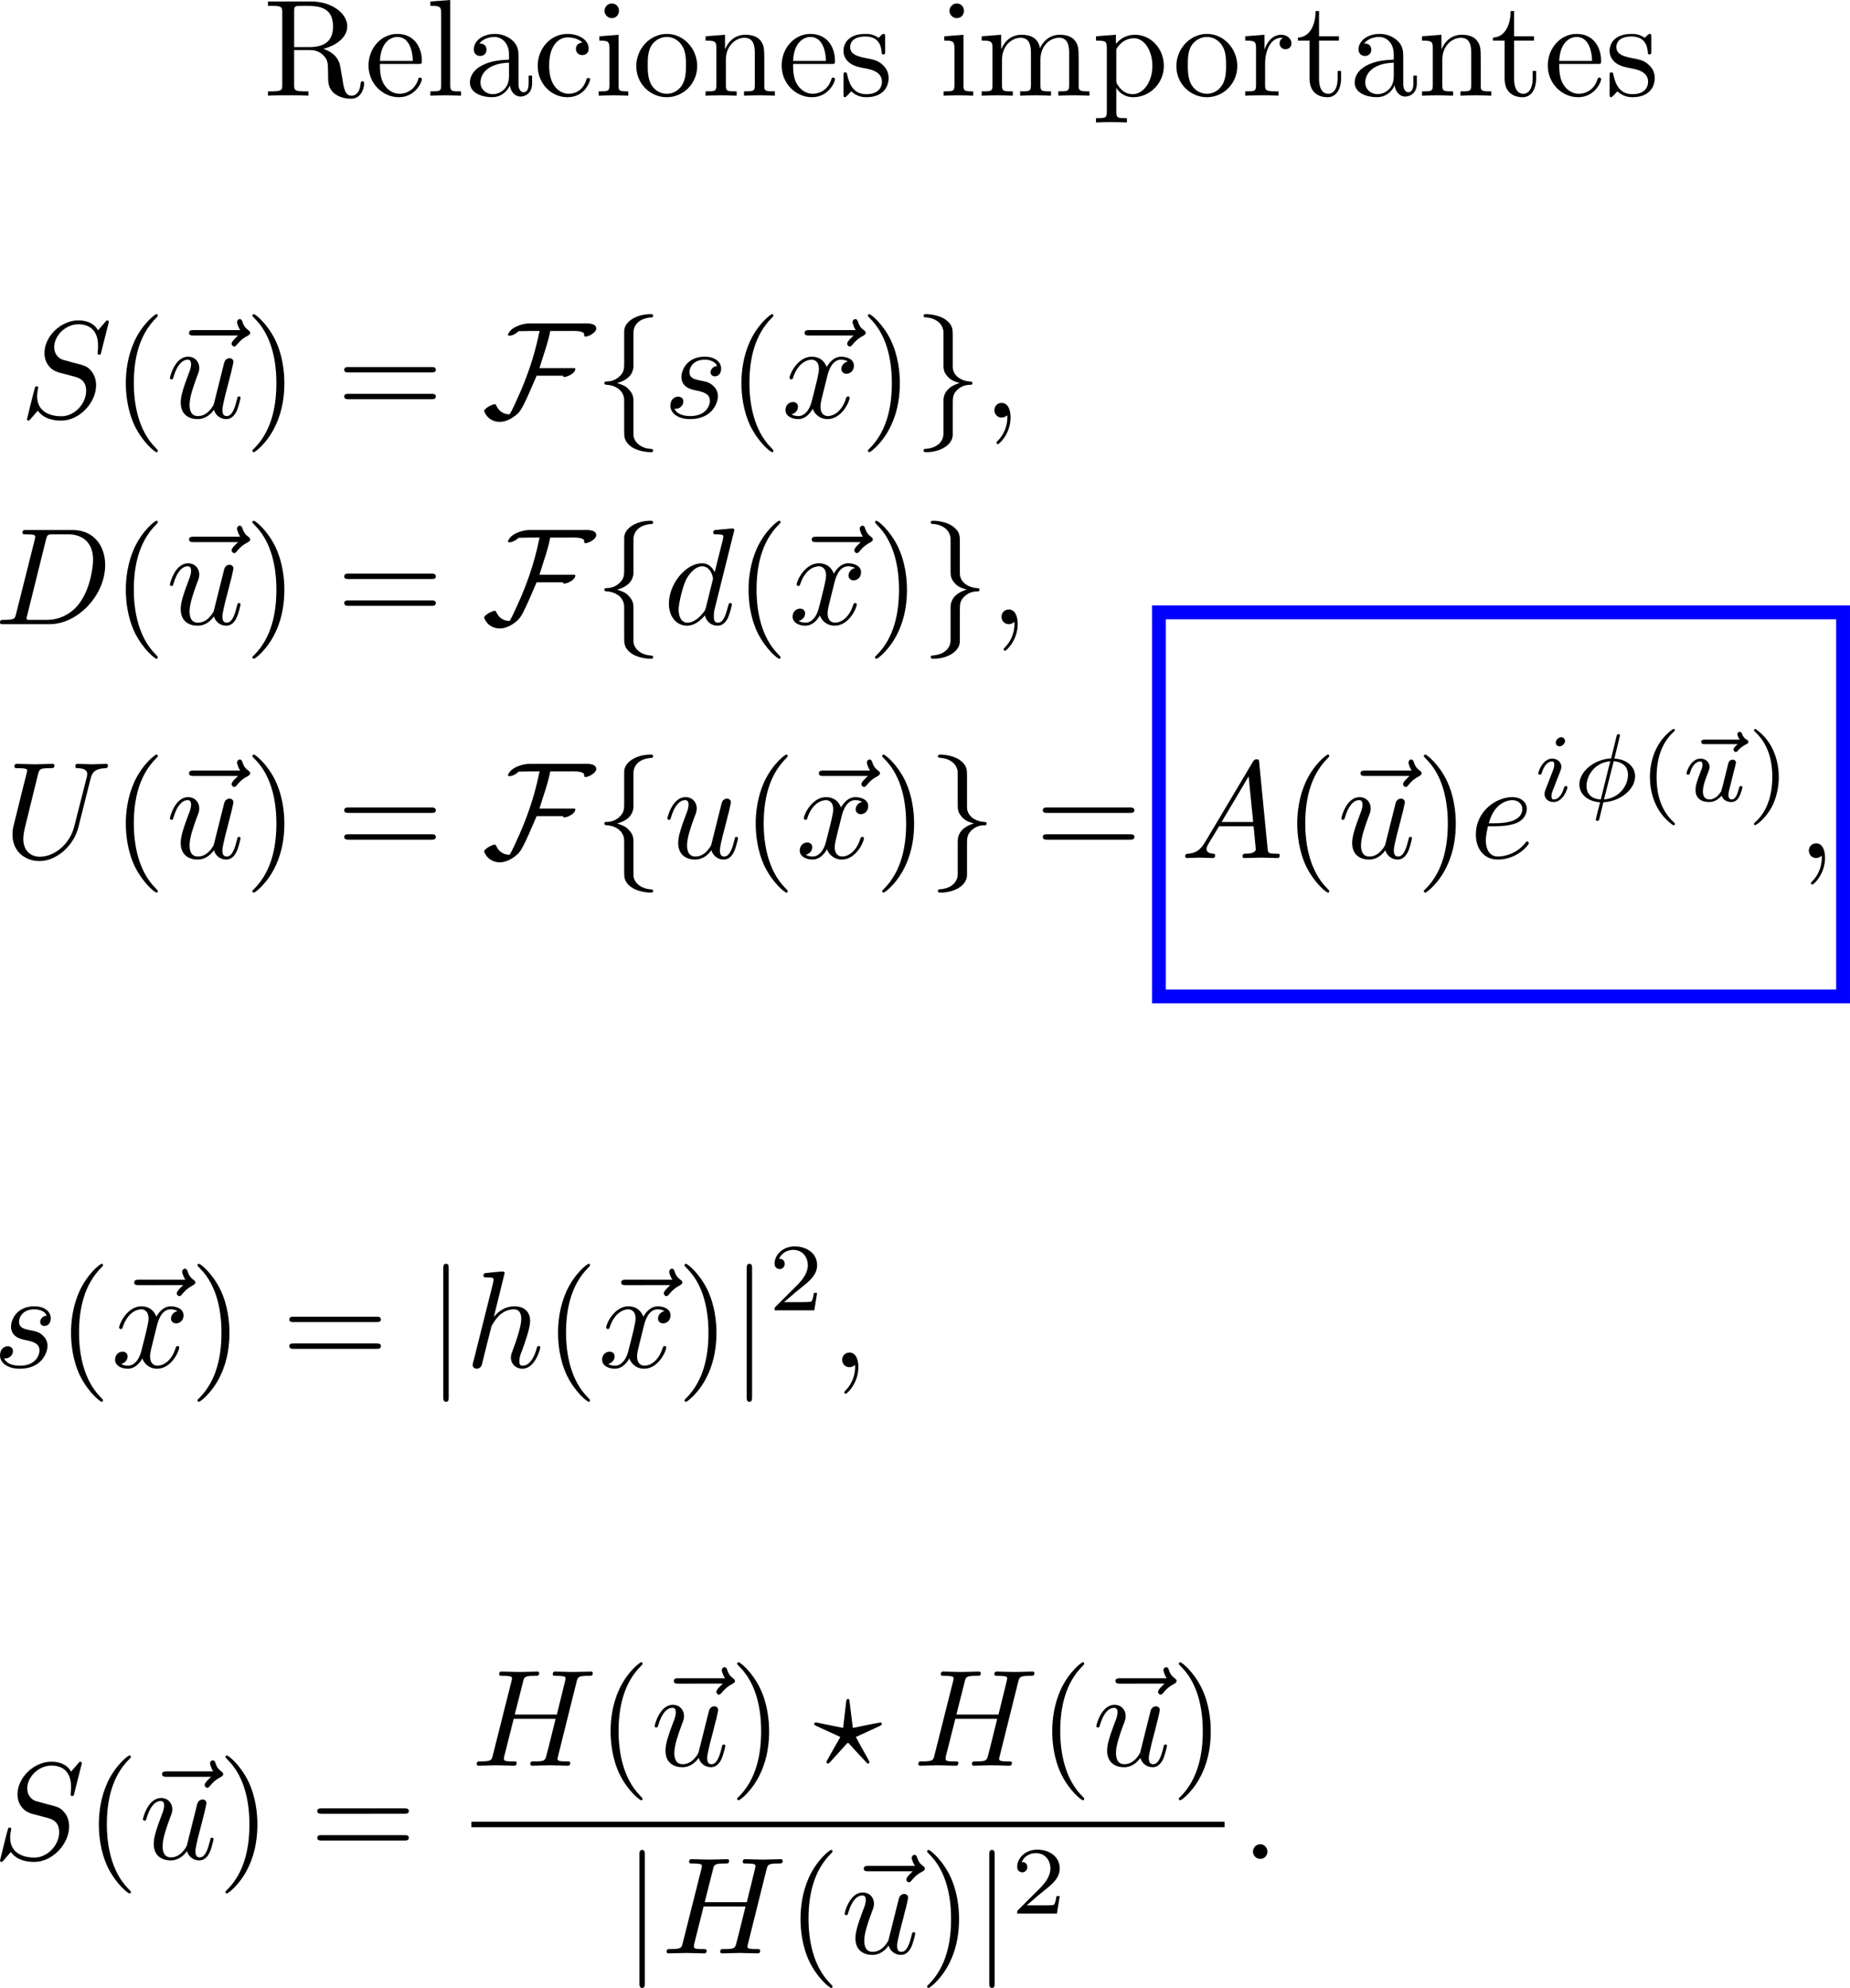 <?xml version="1.0" encoding="UTF-8" standalone="no"?>
<!-- Created with Inkscape (http://www.inkscape.org/) -->

<svg
   xmlns:ns0="http://www.iki.fi/pav/software/textext/"
   xmlns:dc="http://purl.org/dc/elements/1.1/"
   xmlns:cc="http://creativecommons.org/ns#"
   xmlns:rdf="http://www.w3.org/1999/02/22-rdf-syntax-ns#"
   xmlns:svg="http://www.w3.org/2000/svg"
   xmlns="http://www.w3.org/2000/svg"
   xmlns:xlink="http://www.w3.org/1999/xlink"
   xmlns:sodipodi="http://sodipodi.sourceforge.net/DTD/sodipodi-0.dtd"
   xmlns:inkscape="http://www.inkscape.org/namespaces/inkscape"
   width="37.773mm"
   height="40.582mm"
   viewBox="0 0 133.84 143.794"
   id="svg44770"
   version="1.1"
   inkscape:version="0.91 r13725"
   sodipodi:docname="relations.svg">
  <defs
     id="defs44772" />
  <sodipodi:namedview
     id="base"
     pagecolor="#ffffff"
     bordercolor="#666666"
     borderopacity="1.0"
     inkscape:pageopacity="0.0"
     inkscape:pageshadow="2"
     inkscape:zoom="1.979899"
     inkscape:cx="109.71507"
     inkscape:cy="31.073134"
     inkscape:document-units="px"
     inkscape:current-layer="layer1"
     showgrid="false"
     fit-margin-top="0"
     fit-margin-left="0"
     fit-margin-right="0"
     fit-margin-bottom="0"
     inkscape:window-width="1600"
     inkscape:window-height="851"
     inkscape:window-x="0"
     inkscape:window-y="0"
     inkscape:window-maximized="1" />
  <g
     inkscape:label="Layer 1"
     inkscape:groupmode="layer"
     id="layer1"
     transform="translate(-231.125,-166.179)">
    <g
       id="g27293"
       transform="translate(26.739,38.336)"
       ns0:preamble="/Users/Santiago/Dropbox/Faustos/Master 3/Focus poster/Tikzposter (extended example)/preamble.ini"
       ns0:text="Relaciones importantes">
      <defs
         id="defs27295">
        <g
           id="g27297">
          <symbol
             id="textext-f63d7c6d-0"
             overflow="visible"
             style="overflow:visible">
            <path
               id="path27300"
               d=""
               style="stroke:none"
               inkscape:connector-curvature="0" />
          </symbol>
          <symbol
             id="textext-f63d7c6d-1"
             overflow="visible"
             style="overflow:visible">
            <path
               id="path27303"
               d="m 2.234,-3.516 0,-2.578 c 0,-0.234 0,-0.359 0.219,-0.391 C 2.547,-6.5 2.844,-6.5 3.047,-6.5 c 0.891,0 2,0.047 2,1.484 0,0.688 -0.234,1.5 -1.703,1.5 z m 2.109,0.125 c 0.953,-0.234 1.734,-0.844 1.734,-1.625 0,-0.953 -1.141,-1.797 -2.594,-1.797 l -3.141,0 0,0.312 0.25,0 c 0.766,0 0.781,0.109 0.781,0.469 l 0,5.25 c 0,0.359 -0.016,0.469 -0.781,0.469 l -0.25,0 0,0.312 c 0.359,-0.031 1.078,-0.031 1.453,-0.031 0.391,0 1.109,0 1.469,0.031 l 0,-0.312 -0.25,0 c -0.766,0 -0.781,-0.109 -0.781,-0.469 l 0,-2.516 1.141,0 c 0.156,0 0.578,0 0.938,0.344 0.375,0.344 0.375,0.656 0.375,1.328 0,0.641 0,1.047 0.406,1.422 0.406,0.359 0.953,0.422 1.25,0.422 0.781,0 0.953,-0.812 0.953,-1.094 0,-0.062 0,-0.172 -0.125,-0.172 -0.109,0 -0.109,0.094 -0.125,0.156 C 6.984,-0.172 6.641,0 6.391,0 5.906,0 5.828,-0.516 5.688,-1.438 L 5.547,-2.234 C 5.375,-2.875 4.891,-3.203 4.344,-3.391 Z m 0,0"
               style="stroke:none"
               inkscape:connector-curvature="0" />
          </symbol>
          <symbol
             id="textext-f63d7c6d-2"
             overflow="visible"
             style="overflow:visible">
            <path
               id="path27306"
               d="M 1.109,-2.516 C 1.172,-4 2.016,-4.25 2.359,-4.25 c 1.016,0 1.125,1.344 1.125,1.734 z m 0,0.219 2.781,0 c 0.219,0 0.25,0 0.25,-0.219 0,-0.984 -0.547,-1.953 -1.781,-1.953 -1.156,0 -2.078,1.031 -2.078,2.281 0,1.328 1.047,2.297 2.188,2.297 C 3.688,0.109 4.141,-1 4.141,-1.188 4.141,-1.281 4.062,-1.312 4,-1.312 c -0.078,0 -0.109,0.062 -0.125,0.141 -0.344,1.031 -1.25,1.031 -1.344,1.031 -0.5,0 -0.891,-0.297 -1.125,-0.672 -0.297,-0.469 -0.297,-1.125 -0.297,-1.484 z m 0,0"
               style="stroke:none"
               inkscape:connector-curvature="0" />
          </symbol>
          <symbol
             id="textext-f63d7c6d-3"
             overflow="visible"
             style="overflow:visible">
            <path
               id="path27309"
               d="m 1.766,-6.922 -1.438,0.109 0,0.312 c 0.703,0 0.781,0.062 0.781,0.562 l 0,5.188 c 0,0.438 -0.109,0.438 -0.781,0.438 l 0,0.312 C 0.656,-0.016 1.188,-0.031 1.438,-0.031 c 0.25,0 0.734,0.016 1.109,0.031 l 0,-0.312 c -0.672,0 -0.781,0 -0.781,-0.438 z m 0,0"
               style="stroke:none"
               inkscape:connector-curvature="0" />
          </symbol>
          <symbol
             id="textext-f63d7c6d-4"
             overflow="visible"
             style="overflow:visible">
            <path
               id="path27312"
               d="m 3.312,-0.75 c 0.047,0.391 0.312,0.812 0.781,0.812 0.219,0 0.828,-0.141 0.828,-0.953 l 0,-0.562 -0.25,0 0,0.562 c 0,0.578 -0.25,0.641 -0.359,0.641 -0.328,0 -0.375,-0.453 -0.375,-0.5 l 0,-1.984 c 0,-0.422 0,-0.812 -0.359,-1.188 C 3.188,-4.312 2.688,-4.469 2.219,-4.469 c -0.828,0 -1.516,0.469 -1.516,1.125 0,0.297 0.203,0.469 0.469,0.469 0.281,0 0.453,-0.203 0.453,-0.453 0,-0.125 -0.047,-0.453 -0.516,-0.453 C 1.391,-4.141 1.875,-4.25 2.188,-4.25 c 0.5,0 1.062,0.391 1.062,1.281 l 0,0.359 c -0.516,0.031 -1.203,0.062 -1.828,0.359 -0.75,0.344 -1,0.859 -1,1.297 0,0.812 0.969,1.062 1.594,1.062 0.656,0 1.109,-0.406 1.297,-0.859 z M 3.25,-2.391 l 0,1 c 0,0.938 -0.719,1.281 -1.172,1.281 -0.484,0 -0.891,-0.344 -0.891,-0.844 0,-0.547 0.422,-1.375 2.062,-1.438 z m 0,0"
               style="stroke:none"
               inkscape:connector-curvature="0" />
          </symbol>
          <symbol
             id="textext-f63d7c6d-5"
             overflow="visible"
             style="overflow:visible">
            <path
               id="path27315"
               d="m 1.172,-2.172 c 0,-1.625 0.812,-2.047 1.344,-2.047 0.094,0 0.719,0.016 1.062,0.375 -0.406,0.031 -0.469,0.328 -0.469,0.453 0,0.266 0.188,0.453 0.453,0.453 0.266,0 0.469,-0.156 0.469,-0.469 0,-0.672 -0.766,-1.062 -1.531,-1.062 -1.25,0 -2.156,1.078 -2.156,2.312 0,1.281 0.984,2.266 2.141,2.266 1.328,0 1.656,-1.203 1.656,-1.297 0,-0.094 -0.109,-0.094 -0.141,-0.094 -0.078,0 -0.109,0.031 -0.125,0.094 -0.281,0.922 -0.938,1.047 -1.297,1.047 -0.531,0 -1.406,-0.422 -1.406,-2.031 z m 0,0"
               style="stroke:none"
               inkscape:connector-curvature="0" />
          </symbol>
          <symbol
             id="textext-f63d7c6d-6"
             overflow="visible"
             style="overflow:visible">
            <path
               id="path27318"
               d="M 1.766,-4.406 0.375,-4.297 l 0,0.312 c 0.641,0 0.734,0.062 0.734,0.547 l 0,2.688 c 0,0.438 -0.109,0.438 -0.781,0.438 l 0,0.312 C 0.641,-0.016 1.188,-0.031 1.422,-0.031 1.781,-0.031 2.125,-0.016 2.469,0 l 0,-0.312 c -0.672,0 -0.703,-0.047 -0.703,-0.438 z m 0.031,-1.734 c 0,-0.312 -0.234,-0.531 -0.516,-0.531 -0.312,0 -0.531,0.266 -0.531,0.531 0,0.266 0.219,0.531 0.531,0.531 0.281,0 0.516,-0.219 0.516,-0.531 z m 0,0"
               style="stroke:none"
               inkscape:connector-curvature="0" />
          </symbol>
          <symbol
             id="textext-f63d7c6d-7"
             overflow="visible"
             style="overflow:visible">
            <path
               id="path27321"
               d="M 4.688,-2.141 C 4.688,-3.406 3.703,-4.469 2.5,-4.469 c -1.25,0 -2.219,1.094 -2.219,2.328 0,1.297 1.031,2.25 2.203,2.25 1.203,0 2.203,-0.984 2.203,-2.25 z m -2.188,2 c -0.438,0 -0.875,-0.203 -1.141,-0.672 -0.25,-0.438 -0.25,-1.047 -0.25,-1.406 0,-0.391 0,-0.922 0.234,-1.359 C 1.609,-4.031 2.078,-4.25 2.484,-4.25 c 0.438,0 0.859,0.219 1.125,0.656 0.266,0.422 0.266,1 0.266,1.375 0,0.359 0,0.906 -0.219,1.344 C 3.422,-0.422 2.984,-0.141 2.5,-0.141 Z m 0,0"
               style="stroke:none"
               inkscape:connector-curvature="0" />
          </symbol>
          <symbol
             id="textext-f63d7c6d-8"
             overflow="visible"
             style="overflow:visible">
            <path
               id="path27324"
               d="m 1.094,-3.422 0,2.672 c 0,0.438 -0.109,0.438 -0.781,0.438 l 0,0.312 c 0.359,-0.016 0.859,-0.031 1.141,-0.031 0.25,0 0.766,0.016 1.109,0.031 l 0,-0.312 c -0.672,0 -0.781,0 -0.781,-0.438 l 0,-1.844 C 1.781,-3.625 2.5,-4.188 3.125,-4.188 c 0.641,0 0.75,0.531 0.75,1.109 l 0,2.328 c 0,0.438 -0.109,0.438 -0.781,0.438 l 0,0.312 c 0.344,-0.016 0.859,-0.031 1.125,-0.031 0.25,0 0.781,0.016 1.109,0.031 l 0,-0.312 c -0.516,0 -0.766,0 -0.766,-0.297 l 0,-1.906 c 0,-0.859 0,-1.156 -0.312,-1.516 -0.141,-0.172 -0.469,-0.375 -1.047,-0.375 C 2.469,-4.406 2,-3.984 1.719,-3.359 l 0,-1.047 -1.406,0.109 0,0.312 c 0.703,0 0.781,0.062 0.781,0.562 z m 0,0"
               style="stroke:none"
               inkscape:connector-curvature="0" />
          </symbol>
          <symbol
             id="textext-f63d7c6d-9"
             overflow="visible"
             style="overflow:visible">
            <path
               id="path27327"
               d="m 2.078,-1.938 c 0.219,0.047 1.031,0.203 1.031,0.922 0,0.5 -0.344,0.906 -1.125,0.906 -0.844,0 -1.203,-0.562 -1.391,-1.422 C 0.562,-1.656 0.562,-1.688 0.453,-1.688 c -0.125,0 -0.125,0.062 -0.125,0.234 l 0,1.328 c 0,0.172 0,0.234 0.109,0.234 0.047,0 0.062,-0.016 0.25,-0.203 0.016,-0.016 0.016,-0.031 0.203,-0.219 0.438,0.406 0.891,0.422 1.094,0.422 1.141,0 1.609,-0.672 1.609,-1.391 0,-0.516 -0.297,-0.828 -0.422,-0.938 C 2.844,-2.547 2.453,-2.625 2.031,-2.703 1.469,-2.812 0.812,-2.938 0.812,-3.516 c 0,-0.359 0.25,-0.766 1.109,-0.766 1.094,0 1.156,0.906 1.172,1.203 0,0.094 0.094,0.094 0.109,0.094 0.141,0 0.141,-0.047 0.141,-0.234 l 0,-1.016 c 0,-0.156 0,-0.234 -0.109,-0.234 -0.047,0 -0.078,0 -0.203,0.125 -0.031,0.031 -0.125,0.125 -0.172,0.156 -0.375,-0.281 -0.781,-0.281 -0.938,-0.281 -1.219,0 -1.594,0.672 -1.594,1.234 0,0.344 0.156,0.625 0.422,0.844 0.328,0.25 0.609,0.312 1.328,0.453 z m 0,0"
               style="stroke:none"
               inkscape:connector-curvature="0" />
          </symbol>
          <symbol
             id="textext-f63d7c6d-10"
             overflow="visible"
             style="overflow:visible">
            <path
               id="path27330"
               d="m 1.094,-3.422 0,2.672 c 0,0.438 -0.109,0.438 -0.781,0.438 l 0,0.312 c 0.359,-0.016 0.859,-0.031 1.141,-0.031 0.25,0 0.766,0.016 1.109,0.031 l 0,-0.312 c -0.672,0 -0.781,0 -0.781,-0.438 l 0,-1.844 C 1.781,-3.625 2.5,-4.188 3.125,-4.188 c 0.641,0 0.75,0.531 0.75,1.109 l 0,2.328 c 0,0.438 -0.109,0.438 -0.781,0.438 l 0,0.312 c 0.344,-0.016 0.859,-0.031 1.125,-0.031 0.25,0 0.781,0.016 1.109,0.031 l 0,-0.312 c -0.656,0 -0.766,0 -0.766,-0.438 l 0,-1.844 c 0,-1.031 0.703,-1.594 1.344,-1.594 0.625,0 0.734,0.531 0.734,1.109 l 0,2.328 c 0,0.438 -0.109,0.438 -0.781,0.438 l 0,0.312 c 0.344,-0.016 0.859,-0.031 1.125,-0.031 0.266,0 0.781,0.016 1.125,0.031 l 0,-0.312 c -0.516,0 -0.766,0 -0.781,-0.297 l 0,-1.906 c 0,-0.859 0,-1.156 -0.312,-1.516 -0.141,-0.172 -0.469,-0.375 -1.047,-0.375 -0.828,0 -1.281,0.594 -1.438,0.984 C 4.391,-4.297 3.656,-4.406 3.203,-4.406 2.469,-4.406 2,-3.984 1.719,-3.359 l 0,-1.047 -1.406,0.109 0,0.312 c 0.703,0 0.781,0.062 0.781,0.562 z m 0,0"
               style="stroke:none"
               inkscape:connector-curvature="0" />
          </symbol>
          <symbol
             id="textext-f63d7c6d-11"
             overflow="visible"
             style="overflow:visible">
            <path
               id="path27333"
               d="m 1.719,-3.75 0,-0.656 -1.438,0.109 0,0.312 c 0.703,0 0.781,0.062 0.781,0.5 l 0,4.656 C 1.062,1.625 0.953,1.625 0.281,1.625 l 0,0.312 C 0.625,1.922 1.141,1.906 1.391,1.906 c 0.281,0 0.781,0.016 1.125,0.031 l 0,-0.312 C 1.859,1.625 1.75,1.625 1.75,1.172 l 0,-1.766 c 0.047,0.172 0.469,0.703 1.219,0.703 1.188,0 2.219,-0.984 2.219,-2.266 0,-1.266 -0.953,-2.25 -2.078,-2.25 -0.781,0 -1.203,0.438 -1.391,0.656 z m 0.031,2.609 0,-2.219 C 2.031,-3.875 2.516,-4.156 3.031,-4.156 c 0.734,0 1.328,0.875 1.328,2 0,1.203 -0.688,2.047 -1.422,2.047 -0.406,0 -0.781,-0.203 -1.047,-0.609 C 1.75,-0.922 1.75,-0.938 1.75,-1.141 Z m 0,0"
               style="stroke:none"
               inkscape:connector-curvature="0" />
          </symbol>
          <symbol
             id="textext-f63d7c6d-12"
             overflow="visible"
             style="overflow:visible">
            <path
               id="path27336"
               d="m 1.672,-3.312 0,-1.094 -1.391,0.109 0,0.312 c 0.703,0 0.781,0.062 0.781,0.562 l 0,2.672 c 0,0.438 -0.109,0.438 -0.781,0.438 l 0,0.312 c 0.391,-0.016 0.859,-0.031 1.141,-0.031 0.391,0 0.859,0 1.266,0.031 l 0,-0.312 -0.219,0 c -0.734,0 -0.75,-0.109 -0.75,-0.469 l 0,-1.531 c 0,-0.984 0.422,-1.875 1.172,-1.875 0.062,0 0.094,0 0.109,0.016 -0.031,0 -0.234,0.125 -0.234,0.391 0,0.266 0.219,0.422 0.438,0.422 0.172,0 0.422,-0.125 0.422,-0.438 0,-0.312 -0.312,-0.609 -0.734,-0.609 -0.734,0 -1.094,0.672 -1.219,1.094 z m 0,0"
               style="stroke:none"
               inkscape:connector-curvature="0" />
          </symbol>
          <symbol
             id="textext-f63d7c6d-13"
             overflow="visible"
             style="overflow:visible">
            <path
               id="path27339"
               d="m 1.719,-3.984 1.438,0 0,-0.312 -1.438,0 0,-1.828 -0.25,0 c 0,0.812 -0.297,1.875 -1.281,1.922 l 0,0.219 0.844,0 0,2.75 c 0,1.219 0.938,1.344 1.297,1.344 0.703,0 0.984,-0.703 0.984,-1.344 l 0,-0.562 -0.25,0 0,0.547 c 0,0.734 -0.297,1.109 -0.672,1.109 -0.672,0 -0.672,-0.906 -0.672,-1.078 z m 0,0"
               style="stroke:none"
               inkscape:connector-curvature="0" />
          </symbol>
        </g>
      </defs>
      <g
         id="textext-f63d7c6d-14">
        <g
           id="g27342"
           style="fill:#000000;fill-opacity:1">
          <use
             id="use27344"
             y="134.765"
             x="223.432"
             xlink:href="#textext-f63d7c6d-1"
             width="100%"
             height="100%" />
          <use
             id="use27346"
             y="134.765"
             x="230.765"
             xlink:href="#textext-f63d7c6d-2"
             width="100%"
             height="100%" />
          <use
             id="use27348"
             y="134.765"
             x="235.193"
             xlink:href="#textext-f63d7c6d-3"
             width="100%"
             height="100%" />
          <use
             id="use27350"
             y="134.765"
             x="237.96"
             xlink:href="#textext-f63d7c6d-4"
             width="100%"
             height="100%" />
          <use
             id="use27352"
             y="134.765"
             x="242.942"
             xlink:href="#textext-f63d7c6d-5"
             width="100%"
             height="100%" />
          <use
             id="use27354"
             y="134.765"
             x="247.369"
             xlink:href="#textext-f63d7c6d-6"
             width="100%"
             height="100%" />
          <use
             id="use27356"
             y="134.765"
             x="250.137"
             xlink:href="#textext-f63d7c6d-7"
             width="100%"
             height="100%" />
          <use
             id="use27358"
             y="134.765"
             x="255.118"
             xlink:href="#textext-f63d7c6d-8"
             width="100%"
             height="100%" />
          <use
             id="use27360"
             y="134.765"
             x="260.653"
             xlink:href="#textext-f63d7c6d-2"
             width="100%"
             height="100%" />
          <use
             id="use27362"
             y="134.765"
             x="265.081"
             xlink:href="#textext-f63d7c6d-9"
             width="100%"
             height="100%" />
        </g>
        <g
           id="g27364"
           style="fill:#000000;fill-opacity:1">
          <use
             id="use27366"
             y="134.765"
             x="272.327"
             xlink:href="#textext-f63d7c6d-6"
             width="100%"
             height="100%" />
          <use
             id="use27368"
             y="134.765"
             x="275.095"
             xlink:href="#textext-f63d7c6d-10"
             width="100%"
             height="100%" />
          <use
             id="use27370"
             y="134.765"
             x="283.397"
             xlink:href="#textext-f63d7c6d-11"
             width="100%"
             height="100%" />
        </g>
        <g
           id="g27372"
           style="fill:#000000;fill-opacity:1">
          <use
             id="use27374"
             y="134.765"
             x="289.211"
             xlink:href="#textext-f63d7c6d-7"
             width="100%"
             height="100%" />
          <use
             id="use27376"
             y="134.765"
             x="294.192"
             xlink:href="#textext-f63d7c6d-12"
             width="100%"
             height="100%" />
          <use
             id="use27378"
             y="134.765"
             x="298.095"
             xlink:href="#textext-f63d7c6d-13"
             width="100%"
             height="100%" />
          <use
             id="use27380"
             y="134.765"
             x="301.969"
             xlink:href="#textext-f63d7c6d-4"
             width="100%"
             height="100%" />
          <use
             id="use27382"
             y="134.765"
             x="306.95"
             xlink:href="#textext-f63d7c6d-8"
             width="100%"
             height="100%" />
        </g>
        <g
           id="g27384"
           style="fill:#000000;fill-opacity:1">
          <use
             id="use27386"
             y="134.765"
             x="312.207"
             xlink:href="#textext-f63d7c6d-13"
             width="100%"
             height="100%" />
          <use
             id="use27388"
             y="134.765"
             x="316.081"
             xlink:href="#textext-f63d7c6d-2"
             width="100%"
             height="100%" />
          <use
             id="use27390"
             y="134.765"
             x="320.509"
             xlink:href="#textext-f63d7c6d-9"
             width="100%"
             height="100%" />
        </g>
      </g>
    </g>
    <g
       id="g37935"
       transform="translate(-269.706,47.983)">
      <g
         transform="translate(151.564,113.642)"
         ns0:text="\\begin{equation*}\\label{eq:OTF}\nS(\\vec{u}) = \\frac{H(\\vec{u}) \\star H(\\vec{u})}{|H(\\vec{u})|^2}.\n\\end{equation*}"
         ns0:preamble="/Users/Santiago/Dropbox/Faustos/Master 3/Focus poster/Tikzposter (extended example)/preamble.ini"
         id="g31565">
        <defs
           id="defs31567">
          <g
             id="g31569">
            <symbol
               style="overflow:visible"
               overflow="visible"
               id="textext-34eca2f8-0">
              <path
                 inkscape:connector-curvature="0"
                 style="stroke:none"
                 d=""
                 id="path31572" />
            </symbol>
            <symbol
               style="overflow:visible"
               overflow="visible"
               id="textext-34eca2f8-1">
              <path
                 inkscape:connector-curvature="0"
                 style="stroke:none"
                 d="m 6.438,-6.922 c 0,-0.031 -0.031,-0.109 -0.125,-0.109 -0.047,0 -0.047,0.016 -0.172,0.156 L 5.656,-6.312 c -0.25,-0.469 -0.766,-0.719 -1.422,-0.719 -1.266,0 -2.453,1.156 -2.453,2.359 0,0.797 0.516,1.266 1.031,1.406 l 1.062,0.281 c 0.375,0.094 0.922,0.25 0.922,1.062 0,0.891 -0.812,1.828 -1.797,1.828 -0.641,0 -1.75,-0.219 -1.75,-1.453 0,-0.234 0.062,-0.484 0.062,-0.531 0.016,-0.047 0.016,-0.062 0.016,-0.078 0,-0.094 -0.062,-0.109 -0.109,-0.109 -0.047,0 -0.078,0.016 -0.109,0.047 -0.031,0.031 -0.594,2.312 -0.594,2.344 0,0.047 0.047,0.094 0.109,0.094 0.047,0 0.062,-0.016 0.188,-0.156 L 1.297,-0.5 c 0.422,0.578 1.109,0.719 1.688,0.719 1.359,0 2.531,-1.328 2.531,-2.562 0,-0.688 -0.344,-1.031 -0.484,-1.172 C 4.797,-3.734 4.641,-3.781 3.766,-4 3.531,-4.062 3.188,-4.172 3.094,-4.188 2.828,-4.281 2.484,-4.562 2.484,-5.094 c 0,-0.812 0.797,-1.656 1.75,-1.656 0.812,0 1.422,0.438 1.422,1.547 0,0.312 -0.031,0.5 -0.031,0.562 0,0 0,0.094 0.109,0.094 0.109,0 0.125,-0.031 0.156,-0.203 z m 0,0"
                 id="path31575" />
            </symbol>
            <symbol
               style="overflow:visible"
               overflow="visible"
               id="textext-34eca2f8-2">
              <path
                 inkscape:connector-curvature="0"
                 style="stroke:none"
                 d="m 5.359,-5.938 c -0.141,0.141 -0.469,0.422 -0.469,0.594 0,0.094 0.094,0.203 0.188,0.203 0.094,0 0.141,-0.078 0.203,-0.141 C 5.391,-5.422 5.625,-5.703 6.062,-5.922 6.125,-5.969 6.234,-6.016 6.234,-6.125 6.234,-6.234 6.156,-6.281 6.094,-6.328 5.875,-6.484 5.766,-6.656 5.688,-6.891 5.656,-6.984 5.625,-7.125 5.484,-7.125 c -0.141,0 -0.203,0.141 -0.203,0.219 0,0.047 0.078,0.359 0.234,0.578 l -3.359,0 c -0.156,0 -0.344,0 -0.344,0.203 0,0.188 0.188,0.188 0.344,0.188 z m 0,0"
                 id="path31578" />
            </symbol>
            <symbol
               style="overflow:visible"
               overflow="visible"
               id="textext-34eca2f8-3">
              <path
                 inkscape:connector-curvature="0"
                 style="stroke:none"
                 d="M 3.484,-0.562 C 3.594,-0.156 3.953,0.109 4.375,0.109 4.719,0.109 4.953,-0.125 5.109,-0.438 5.281,-0.797 5.406,-1.406 5.406,-1.422 c 0,-0.109 -0.078,-0.109 -0.109,-0.109 -0.109,0 -0.109,0.047 -0.141,0.188 -0.141,0.562 -0.328,1.234 -0.75,1.234 -0.203,0 -0.312,-0.125 -0.312,-0.453 0,-0.219 0.125,-0.688 0.203,-1.047 L 4.578,-2.688 C 4.609,-2.828 4.703,-3.203 4.75,-3.359 4.797,-3.594 4.891,-3.969 4.891,-4.031 c 0,-0.172 -0.141,-0.266 -0.281,-0.266 -0.047,0 -0.312,0.016 -0.391,0.344 -0.188,0.734 -0.625,2.484 -0.75,3 -0.016,0.047 -0.406,0.844 -1.141,0.844 -0.516,0 -0.609,-0.453 -0.609,-0.812 0,-0.562 0.281,-1.344 0.531,-2.031 0.125,-0.312 0.172,-0.453 0.172,-0.641 0,-0.438 -0.312,-0.812 -0.812,-0.812 -0.953,0 -1.312,1.453 -1.312,1.531 0,0.109 0.094,0.109 0.109,0.109 0.109,0 0.109,-0.031 0.156,-0.188 0.25,-0.859 0.641,-1.234 1.016,-1.234 0.094,0 0.25,0.016 0.25,0.328 0,0.234 -0.109,0.531 -0.172,0.672 -0.375,1 -0.578,1.609 -0.578,2.094 0,0.953 0.688,1.203 1.219,1.203 0.656,0 1.016,-0.453 1.188,-0.672 z m 0,0"
                 id="path31581" />
            </symbol>
            <symbol
               style="overflow:visible"
               overflow="visible"
               id="textext-34eca2f8-4">
              <path
                 inkscape:connector-curvature="0"
                 style="stroke:none"
                 d="M 7.609,-6.047 C 7.703,-6.406 7.719,-6.5 8.438,-6.5 c 0.266,0 0.344,0 0.344,-0.203 0,-0.109 -0.109,-0.109 -0.141,-0.109 -0.281,0 -1,0.031 -1.281,0.031 -0.281,0 -0.984,-0.031 -1.281,-0.031 -0.078,0 -0.188,0 -0.188,0.203 0,0.109 0.094,0.109 0.281,0.109 0.016,0 0.203,0 0.375,0.016 0.188,0.031 0.266,0.031 0.266,0.172 0,0.031 0,0.047 -0.031,0.188 l -0.594,2.422 -3.047,0 0.594,-2.344 C 3.812,-6.406 3.844,-6.5 4.562,-6.5 c 0.266,0 0.344,0 0.344,-0.203 0,-0.109 -0.109,-0.109 -0.141,-0.109 -0.281,0 -1,0.031 -1.281,0.031 -0.281,0 -0.984,-0.031 -1.281,-0.031 -0.078,0 -0.188,0 -0.188,0.203 0,0.109 0.094,0.109 0.281,0.109 0.016,0 0.203,0 0.375,0.016 0.172,0.031 0.266,0.031 0.266,0.172 0,0.031 0,0.062 -0.031,0.188 L 1.562,-0.781 c -0.094,0.391 -0.109,0.469 -0.906,0.469 -0.172,0 -0.266,0 -0.266,0.203 C 0.391,0 0.516,0 0.531,0 0.812,0 1.516,-0.031 1.797,-0.031 2,-0.031 2.219,-0.016 2.438,-0.016 2.656,-0.016 2.875,0 3.078,0 3.156,0 3.281,0 3.281,-0.203 3.281,-0.312 3.188,-0.312 3,-0.312 c -0.375,0 -0.641,0 -0.641,-0.172 0,-0.062 0.016,-0.109 0.016,-0.172 l 0.688,-2.734 3.031,0 c -0.406,1.656 -0.641,2.609 -0.688,2.75 C 5.312,-0.312 5.125,-0.312 4.5,-0.312 c -0.141,0 -0.234,0 -0.234,0.203 C 4.266,0 4.391,0 4.406,0 4.688,0 5.391,-0.031 5.672,-0.031 5.875,-0.031 6.094,-0.016 6.312,-0.016 6.531,-0.016 6.75,0 6.953,0 7.031,0 7.156,0 7.156,-0.203 7.156,-0.312 7.062,-0.312 6.875,-0.312 c -0.359,0 -0.641,0 -0.641,-0.172 0,-0.062 0.016,-0.109 0.031,-0.172 z m 0,0"
                 id="path31584" />
            </symbol>
            <symbol
               style="overflow:visible"
               overflow="visible"
               id="textext-34eca2f8-5">
              <path
                 inkscape:connector-curvature="0"
                 style="stroke:none"
                 d="m 2.375,-1.562 c 0.016,-0.016 0.094,-0.094 0.125,-0.094 0.031,0 0.406,0.438 0.484,0.516 0.281,0.312 0.578,0.625 0.875,0.938 0.031,0.047 0.062,0.047 0.078,0.047 0.078,0 0.109,-0.078 0.109,-0.109 0,-0.047 -0.312,-0.594 -0.594,-1.094 L 3.062,-2.078 4.797,-2.875 C 4.938,-2.953 4.938,-2.984 4.938,-3.031 4.938,-3.078 4.906,-3.125 4.828,-3.125 c 0,0 -0.484,0.078 -1.984,0.391 l -0.234,-1.875 C 2.594,-4.797 2.578,-4.828 2.5,-4.828 c -0.094,0 -0.125,0.047 -0.141,0.219 l -0.219,1.875 -1.844,-0.375 C 0.25,-3.125 0.172,-3.125 0.156,-3.125 c -0.078,0 -0.109,0.047 -0.109,0.094 0,0.078 0.047,0.094 0.156,0.156 L 1.938,-2.078 1,-0.422 c -0.047,0.109 -0.062,0.125 -0.062,0.156 0,0.031 0.031,0.109 0.109,0.109 0.016,0 0.047,0 0.156,-0.109 z m 0,0"
                 id="path31587" />
            </symbol>
            <symbol
               style="overflow:visible"
               overflow="visible"
               id="textext-34eca2f8-6">
              <path
                 inkscape:connector-curvature="0"
                 style="stroke:none"
                 d="m 1.906,-0.531 c 0,-0.281 -0.234,-0.531 -0.516,-0.531 -0.297,0 -0.531,0.25 -0.531,0.531 C 0.859,-0.234 1.094,0 1.391,0 1.672,0 1.906,-0.234 1.906,-0.531 Z m 0,0"
                 id="path31590" />
            </symbol>
            <symbol
               style="overflow:visible"
               overflow="visible"
               id="textext-34eca2f8-7">
              <path
                 inkscape:connector-curvature="0"
                 style="stroke:none"
                 d=""
                 id="path31593" />
            </symbol>
            <symbol
               style="overflow:visible"
               overflow="visible"
               id="textext-34eca2f8-8">
              <path
                 inkscape:connector-curvature="0"
                 style="stroke:none"
                 d="m 3.297,2.391 c 0,-0.031 0,-0.047 -0.172,-0.219 C 1.891,0.922 1.562,-0.969 1.562,-2.5 c 0,-1.734 0.375,-3.469 1.609,-4.703 0.125,-0.125 0.125,-0.141 0.125,-0.172 0,-0.078 -0.031,-0.109 -0.094,-0.109 -0.109,0 -1,0.688 -1.594,1.953 -0.5,1.094 -0.625,2.203 -0.625,3.031 0,0.781 0.109,1.984 0.656,3.125 C 2.25,1.844 3.094,2.5 3.203,2.5 c 0.062,0 0.094,-0.031 0.094,-0.109 z m 0,0"
                 id="path31596" />
            </symbol>
            <symbol
               style="overflow:visible"
               overflow="visible"
               id="textext-34eca2f8-9">
              <path
                 inkscape:connector-curvature="0"
                 style="stroke:none"
                 d="m 2.875,-2.5 c 0,-0.766 -0.109,-1.969 -0.656,-3.109 -0.594,-1.219 -1.453,-1.875 -1.547,-1.875 -0.062,0 -0.109,0.047 -0.109,0.109 0,0.031 0,0.047 0.188,0.234 0.984,0.984 1.547,2.562 1.547,4.641 0,1.719 -0.359,3.469 -1.594,4.719 C 0.562,2.344 0.562,2.359 0.562,2.391 0.562,2.453 0.609,2.5 0.672,2.5 0.766,2.5 1.672,1.812 2.25,0.547 2.766,-0.547 2.875,-1.656 2.875,-2.5 Z m 0,0"
                 id="path31599" />
            </symbol>
            <symbol
               style="overflow:visible"
               overflow="visible"
               id="textext-34eca2f8-10">
              <path
                 inkscape:connector-curvature="0"
                 style="stroke:none"
                 d="m 6.844,-3.266 c 0.156,0 0.344,0 0.344,-0.188 C 7.188,-3.656 7,-3.656 6.859,-3.656 l -5.969,0 c -0.141,0 -0.328,0 -0.328,0.203 0,0.188 0.188,0.188 0.328,0.188 z m 0.016,1.938 c 0.141,0 0.328,0 0.328,-0.203 0,-0.188 -0.188,-0.188 -0.344,-0.188 l -5.953,0 c -0.141,0 -0.328,0 -0.328,0.188 0,0.203 0.188,0.203 0.328,0.203 z m 0,0"
                 id="path31602" />
            </symbol>
            <symbol
               style="overflow:visible"
               overflow="visible"
               id="textext-34eca2f8-11">
              <path
                 inkscape:connector-curvature="0"
                 style="stroke:none"
                 d=""
                 id="path31605" />
            </symbol>
            <symbol
               style="overflow:visible"
               overflow="visible"
               id="textext-34eca2f8-12">
              <path
                 inkscape:connector-curvature="0"
                 style="stroke:none"
                 d="m 1.578,-7.125 c 0,-0.172 0,-0.359 -0.188,-0.359 -0.203,0 -0.203,0.188 -0.203,0.359 l 0,9.266 c 0,0.172 0,0.359 0.203,0.359 0.188,0 0.188,-0.188 0.188,-0.359 z m 0,0"
                 id="path31608" />
            </symbol>
            <symbol
               style="overflow:visible"
               overflow="visible"
               id="textext-34eca2f8-13">
              <path
                 inkscape:connector-curvature="0"
                 style="stroke:none"
                 d=""
                 id="path31611" />
            </symbol>
            <symbol
               style="overflow:visible"
               overflow="visible"
               id="textext-34eca2f8-14">
              <path
                 inkscape:connector-curvature="0"
                 style="stroke:none"
                 d="m 3.516,-1.266 -0.234,0 c -0.016,0.156 -0.094,0.562 -0.188,0.625 -0.047,0.047 -0.578,0.047 -0.688,0.047 l -1.281,0 c 0.734,-0.641 0.984,-0.844 1.391,-1.172 0.516,-0.406 1,-0.844 1,-1.5 0,-0.844 -0.734,-1.359 -1.625,-1.359 -0.859,0 -1.453,0.609 -1.453,1.25 0,0.344 0.297,0.391 0.375,0.391 0.156,0 0.359,-0.125 0.359,-0.375 0,-0.125 -0.047,-0.375 -0.406,-0.375 C 0.984,-4.219 1.453,-4.375 1.781,-4.375 c 0.703,0 1.062,0.547 1.062,1.109 0,0.609 -0.438,1.078 -0.656,1.328 L 0.516,-0.266 C 0.438,-0.203 0.438,-0.188 0.438,0 l 2.875,0 z m 0,0"
                 id="path31614" />
            </symbol>
          </g>
        </defs>
        <g
           id="textext-34eca2f8-15">
          <g
             style="fill:#000000;fill-opacity:1"
             id="g31617">
            <use
               height="100%"
               width="100%"
               xlink:href="#textext-34eca2f8-1"
               x="348.752"
               y="139.014"
               id="use31619" />
          </g>
          <g
             style="fill:#000000;fill-opacity:1"
             id="g31621">
            <use
               height="100%"
               width="100%"
               xlink:href="#textext-34eca2f8-8"
               x="355.435"
               y="139.014"
               id="use31623" />
          </g>
          <g
             style="fill:#000000;fill-opacity:1"
             id="g31625">
            <use
               height="100%"
               width="100%"
               xlink:href="#textext-34eca2f8-2"
               x="359.181"
               y="139.014"
               id="use31627" />
          </g>
          <g
             style="fill:#000000;fill-opacity:1"
             id="g31629">
            <use
               height="100%"
               width="100%"
               xlink:href="#textext-34eca2f8-3"
               x="359.311"
               y="139.014"
               id="use31631" />
          </g>
          <g
             style="fill:#000000;fill-opacity:1"
             id="g31633">
            <use
               height="100%"
               width="100%"
               xlink:href="#textext-34eca2f8-9"
               x="365.013"
               y="139.014"
               id="use31635" />
          </g>
          <g
             style="fill:#000000;fill-opacity:1"
             id="g31637">
            <use
               height="100%"
               width="100%"
               xlink:href="#textext-34eca2f8-10"
               x="371.657"
               y="139.014"
               id="use31639" />
          </g>
          <g
             style="fill:#000000;fill-opacity:1"
             id="g31641">
            <use
               height="100%"
               width="100%"
               xlink:href="#textext-34eca2f8-4"
               x="383.366"
               y="132.274"
               id="use31643" />
          </g>
          <g
             style="fill:#000000;fill-opacity:1"
             id="g31645">
            <use
               height="100%"
               width="100%"
               xlink:href="#textext-34eca2f8-8"
               x="392.457"
               y="132.274"
               id="use31647" />
          </g>
          <g
             style="fill:#000000;fill-opacity:1"
             id="g31649">
            <use
               height="100%"
               width="100%"
               xlink:href="#textext-34eca2f8-2"
               x="396.203"
               y="132.274"
               id="use31651" />
          </g>
          <g
             style="fill:#000000;fill-opacity:1"
             id="g31653">
            <use
               height="100%"
               width="100%"
               xlink:href="#textext-34eca2f8-3"
               x="396.333"
               y="132.274"
               id="use31655" />
          </g>
          <g
             style="fill:#000000;fill-opacity:1"
             id="g31657">
            <use
               height="100%"
               width="100%"
               xlink:href="#textext-34eca2f8-9"
               x="402.034"
               y="132.274"
               id="use31659" />
          </g>
          <g
             style="fill:#000000;fill-opacity:1"
             id="g31661">
            <use
               height="100%"
               width="100%"
               xlink:href="#textext-34eca2f8-5"
               x="408.123"
               y="132.274"
               id="use31663" />
          </g>
          <g
             style="fill:#000000;fill-opacity:1"
             id="g31665">
            <use
               height="100%"
               width="100%"
               xlink:href="#textext-34eca2f8-4"
               x="415.316"
               y="132.274"
               id="use31667" />
          </g>
          <g
             style="fill:#000000;fill-opacity:1"
             id="g31669">
            <use
               height="100%"
               width="100%"
               xlink:href="#textext-34eca2f8-8"
               x="424.409"
               y="132.274"
               id="use31671" />
          </g>
          <g
             style="fill:#000000;fill-opacity:1"
             id="g31673">
            <use
               height="100%"
               width="100%"
               xlink:href="#textext-34eca2f8-2"
               x="428.155"
               y="132.274"
               id="use31675" />
          </g>
          <g
             style="fill:#000000;fill-opacity:1"
             id="g31677">
            <use
               height="100%"
               width="100%"
               xlink:href="#textext-34eca2f8-3"
               x="428.285"
               y="132.274"
               id="use31679" />
          </g>
          <g
             style="fill:#000000;fill-opacity:1"
             id="g31681">
            <use
               height="100%"
               width="100%"
               xlink:href="#textext-34eca2f8-9"
               x="433.986"
               y="132.274"
               id="use31683" />
          </g>
          <path
             inkscape:connector-curvature="0"
             style="fill:none;stroke:#000000;stroke-width:0.398;stroke-linecap:butt;stroke-linejoin:miter;stroke-miterlimit:10;stroke-opacity:1"
             d="m 0.001,-4.375e-4 54.492,0"
             transform="matrix(1,0,0,-1,383.366,136.523)"
             id="path31685" />
          <g
             style="fill:#000000;fill-opacity:1"
             id="g31687">
            <use
               height="100%"
               width="100%"
               xlink:href="#textext-34eca2f8-12"
               x="394.34"
               y="145.848"
               id="use31689" />
          </g>
          <g
             style="fill:#000000;fill-opacity:1"
             id="g31691">
            <use
               height="100%"
               width="100%"
               xlink:href="#textext-34eca2f8-4"
               x="397.107"
               y="145.848"
               id="use31693" />
          </g>
          <g
             style="fill:#000000;fill-opacity:1"
             id="g31695">
            <use
               height="100%"
               width="100%"
               xlink:href="#textext-34eca2f8-8"
               x="406.198"
               y="145.848"
               id="use31697" />
          </g>
          <g
             style="fill:#000000;fill-opacity:1"
             id="g31699">
            <use
               height="100%"
               width="100%"
               xlink:href="#textext-34eca2f8-2"
               x="409.944"
               y="145.848"
               id="use31701" />
          </g>
          <g
             style="fill:#000000;fill-opacity:1"
             id="g31703">
            <use
               height="100%"
               width="100%"
               xlink:href="#textext-34eca2f8-3"
               x="410.074"
               y="145.848"
               id="use31705" />
          </g>
          <g
             style="fill:#000000;fill-opacity:1"
             id="g31707">
            <use
               height="100%"
               width="100%"
               xlink:href="#textext-34eca2f8-9"
               x="415.776"
               y="145.848"
               id="use31709" />
          </g>
          <g
             style="fill:#000000;fill-opacity:1"
             id="g31711">
            <use
               height="100%"
               width="100%"
               xlink:href="#textext-34eca2f8-12"
               x="419.65"
               y="145.848"
               id="use31713" />
          </g>
          <g
             style="fill:#000000;fill-opacity:1"
             id="g31715">
            <use
               height="100%"
               width="100%"
               xlink:href="#textext-34eca2f8-14"
               x="422.417"
               y="142.97"
               id="use31717" />
          </g>
          <g
             style="fill:#000000;fill-opacity:1"
             id="g31719">
            <use
               height="100%"
               width="100%"
               xlink:href="#textext-34eca2f8-6"
               x="439.056"
               y="139.014"
               id="use31721" />
          </g>
        </g>
      </g>
      <g
         id="g33929"
         transform="translate(136.704,82.327)"
         ns0:preamble="/Users/Santiago/Dropbox/Faustos/Master 3/Focus poster/Tikzposter (extended example)/preamble.ini"
         ns0:text="\\begin{equation*}\\label{eq:PSF}\ns(\\vec{x}) = |h(\\vec{x})|^2,\n\\end{equation*}">
        <defs
           id="defs33931">
          <g
             id="g33933">
            <symbol
               style="overflow:visible"
               id="textext-49b6e0c6-0"
               overflow="visible">
              <path
                 inkscape:connector-curvature="0"
                 id="path33936"
                 d=""
                 style="stroke:none" />
            </symbol>
            <symbol
               style="overflow:visible"
               id="textext-49b6e0c6-1"
               overflow="visible">
              <path
                 inkscape:connector-curvature="0"
                 id="path33939"
                 d="M 3.891,-3.734 C 3.625,-3.719 3.422,-3.5 3.422,-3.281 c 0,0.141 0.094,0.297 0.312,0.297 0.219,0 0.453,-0.172 0.453,-0.562 C 4.188,-4 3.766,-4.406 3,-4.406 c -1.312,0 -1.688,1.016 -1.688,1.453 0,0.781 0.734,0.922 1.031,0.984 0.516,0.109 1.031,0.219 1.031,0.766 0,0.25 -0.219,1.094 -1.422,1.094 -0.141,0 -0.906,0 -1.141,-0.531 0.391,0.047 0.641,-0.25 0.641,-0.531 0,-0.219 -0.172,-0.344 -0.375,-0.344 -0.266,0 -0.562,0.203 -0.562,0.656 0,0.562 0.578,0.969 1.422,0.969 1.625,0 2.016,-1.203 2.016,-1.656 0,-0.359 -0.188,-0.609 -0.312,-0.719 -0.266,-0.281 -0.562,-0.344 -1,-0.422 -0.359,-0.078 -0.75,-0.156 -0.75,-0.609 C 1.891,-3.578 2.125,-4.188 3,-4.188 c 0.25,0 0.75,0.078 0.891,0.453 z m 0,0"
                 style="stroke:none" />
            </symbol>
            <symbol
               style="overflow:visible"
               id="textext-49b6e0c6-2"
               overflow="visible">
              <path
                 inkscape:connector-curvature="0"
                 id="path33942"
                 d="m 5.359,-5.938 c -0.141,0.141 -0.469,0.422 -0.469,0.594 0,0.094 0.094,0.203 0.188,0.203 0.094,0 0.141,-0.078 0.203,-0.141 C 5.391,-5.422 5.625,-5.703 6.062,-5.922 6.125,-5.969 6.234,-6.016 6.234,-6.125 6.234,-6.234 6.156,-6.281 6.094,-6.328 5.875,-6.484 5.766,-6.656 5.688,-6.891 5.656,-6.984 5.625,-7.125 5.484,-7.125 c -0.141,0 -0.203,0.141 -0.203,0.219 0,0.047 0.078,0.359 0.234,0.578 l -3.359,0 c -0.156,0 -0.344,0 -0.344,0.203 0,0.188 0.188,0.188 0.344,0.188 z m 0,0"
                 style="stroke:none" />
            </symbol>
            <symbol
               style="overflow:visible"
               id="textext-49b6e0c6-3"
               overflow="visible">
              <path
                 inkscape:connector-curvature="0"
                 id="path33945"
                 d="M 3.328,-3.016 C 3.391,-3.266 3.625,-4.188 4.312,-4.188 c 0.047,0 0.297,0 0.5,0.125 C 4.531,-4 4.344,-3.766 4.344,-3.516 c 0,0.156 0.109,0.344 0.375,0.344 0.219,0 0.531,-0.172 0.531,-0.578 0,-0.516 -0.578,-0.656 -0.922,-0.656 -0.578,0 -0.922,0.531 -1.047,0.75 -0.25,-0.656 -0.781,-0.75 -1.078,-0.75 -1.031,0 -1.609,1.281 -1.609,1.531 0,0.109 0.109,0.109 0.125,0.109 0.078,0 0.109,-0.031 0.125,-0.109 0.344,-1.062 1,-1.312 1.344,-1.312 0.188,0 0.531,0.094 0.531,0.672 0,0.312 -0.172,0.969 -0.531,2.375 -0.156,0.609 -0.516,1.031 -0.953,1.031 -0.062,0 -0.281,0 -0.5,-0.125 0.25,-0.062 0.469,-0.266 0.469,-0.547 0,-0.266 -0.219,-0.344 -0.359,-0.344 -0.312,0 -0.547,0.25 -0.547,0.578 0,0.453 0.484,0.656 0.922,0.656 0.672,0 1.031,-0.703 1.047,-0.75 0.125,0.359 0.484,0.75 1.078,0.75 1.031,0 1.594,-1.281 1.594,-1.531 0,-0.109 -0.078,-0.109 -0.109,-0.109 -0.094,0 -0.109,0.047 -0.141,0.109 -0.328,1.078 -1,1.312 -1.312,1.312 -0.391,0 -0.547,-0.312 -0.547,-0.656 0,-0.219 0.047,-0.438 0.156,-0.875 z m 0,0"
                 style="stroke:none" />
            </symbol>
            <symbol
               style="overflow:visible"
               id="textext-49b6e0c6-4"
               overflow="visible">
              <path
                 inkscape:connector-curvature="0"
                 id="path33948"
                 d="m 2.859,-6.812 c 0,0 0,-0.109 -0.125,-0.109 -0.234,0 -0.953,0.078 -1.219,0.109 -0.078,0 -0.188,0.016 -0.188,0.188 0,0.125 0.094,0.125 0.234,0.125 0.484,0 0.5,0.062 0.5,0.172 L 2.031,-6.125 0.594,-0.391 c -0.047,0.141 -0.047,0.156 -0.047,0.219 0,0.234 0.203,0.281 0.297,0.281 0.156,0 0.312,-0.125 0.359,-0.266 l 0.188,-0.75 0.219,-0.891 C 1.672,-2.031 1.734,-2.25 1.781,-2.469 1.797,-2.531 1.891,-2.859 1.891,-2.922 1.922,-3.016 2.234,-3.562 2.578,-3.844 2.797,-4 3.094,-4.188 3.531,-4.188 c 0.422,0 0.531,0.344 0.531,0.703 0,0.531 -0.375,1.625 -0.609,2.234 C 3.375,-1.031 3.312,-0.906 3.312,-0.703 c 0,0.469 0.359,0.812 0.828,0.812 0.938,0 1.297,-1.453 1.297,-1.531 0,-0.109 -0.078,-0.109 -0.109,-0.109 -0.109,0 -0.109,0.031 -0.156,0.188 -0.141,0.531 -0.469,1.234 -1.016,1.234 -0.172,0 -0.234,-0.094 -0.234,-0.328 0,-0.25 0.078,-0.484 0.172,-0.703 0.156,-0.438 0.609,-1.625 0.609,-2.203 0,-0.641 -0.391,-1.062 -1.141,-1.062 -0.625,0 -1.109,0.312 -1.484,0.766 z m 0,0"
                 style="stroke:none" />
            </symbol>
            <symbol
               style="overflow:visible"
               id="textext-49b6e0c6-5"
               overflow="visible">
              <path
                 inkscape:connector-curvature="0"
                 id="path33951"
                 d="m 2.031,-0.016 c 0,-0.656 -0.25,-1.047 -0.641,-1.047 -0.328,0 -0.531,0.25 -0.531,0.531 C 0.859,-0.266 1.062,0 1.391,0 1.5,0 1.641,-0.047 1.734,-0.125 1.766,-0.156 1.781,-0.156 1.781,-0.156 c 0.016,0 0.016,0 0.016,0.141 0,0.75 -0.344,1.344 -0.672,1.672 -0.109,0.109 -0.109,0.125 -0.109,0.156 0,0.078 0.047,0.109 0.094,0.109 0.109,0 0.922,-0.766 0.922,-1.938 z m 0,0"
                 style="stroke:none" />
            </symbol>
            <symbol
               style="overflow:visible"
               id="textext-49b6e0c6-6"
               overflow="visible">
              <path
                 inkscape:connector-curvature="0"
                 id="path33954"
                 d=""
                 style="stroke:none" />
            </symbol>
            <symbol
               style="overflow:visible"
               id="textext-49b6e0c6-7"
               overflow="visible">
              <path
                 inkscape:connector-curvature="0"
                 id="path33957"
                 d="m 3.297,2.391 c 0,-0.031 0,-0.047 -0.172,-0.219 C 1.891,0.922 1.562,-0.969 1.562,-2.5 c 0,-1.734 0.375,-3.469 1.609,-4.703 0.125,-0.125 0.125,-0.141 0.125,-0.172 0,-0.078 -0.031,-0.109 -0.094,-0.109 -0.109,0 -1,0.688 -1.594,1.953 -0.5,1.094 -0.625,2.203 -0.625,3.031 0,0.781 0.109,1.984 0.656,3.125 C 2.25,1.844 3.094,2.5 3.203,2.5 c 0.062,0 0.094,-0.031 0.094,-0.109 z m 0,0"
                 style="stroke:none" />
            </symbol>
            <symbol
               style="overflow:visible"
               id="textext-49b6e0c6-8"
               overflow="visible">
              <path
                 inkscape:connector-curvature="0"
                 id="path33960"
                 d="m 2.875,-2.5 c 0,-0.766 -0.109,-1.969 -0.656,-3.109 -0.594,-1.219 -1.453,-1.875 -1.547,-1.875 -0.062,0 -0.109,0.047 -0.109,0.109 0,0.031 0,0.047 0.188,0.234 0.984,0.984 1.547,2.562 1.547,4.641 0,1.719 -0.359,3.469 -1.594,4.719 C 0.562,2.344 0.562,2.359 0.562,2.391 0.562,2.453 0.609,2.5 0.672,2.5 0.766,2.5 1.672,1.812 2.25,0.547 2.766,-0.547 2.875,-1.656 2.875,-2.5 Z m 0,0"
                 style="stroke:none" />
            </symbol>
            <symbol
               style="overflow:visible"
               id="textext-49b6e0c6-9"
               overflow="visible">
              <path
                 inkscape:connector-curvature="0"
                 id="path33963"
                 d="m 6.844,-3.266 c 0.156,0 0.344,0 0.344,-0.188 C 7.188,-3.656 7,-3.656 6.859,-3.656 l -5.969,0 c -0.141,0 -0.328,0 -0.328,0.203 0,0.188 0.188,0.188 0.328,0.188 z m 0.016,1.938 c 0.141,0 0.328,0 0.328,-0.203 0,-0.188 -0.188,-0.188 -0.344,-0.188 l -5.953,0 c -0.141,0 -0.328,0 -0.328,0.188 0,0.203 0.188,0.203 0.328,0.203 z m 0,0"
                 style="stroke:none" />
            </symbol>
            <symbol
               style="overflow:visible"
               id="textext-49b6e0c6-10"
               overflow="visible">
              <path
                 inkscape:connector-curvature="0"
                 id="path33966"
                 d=""
                 style="stroke:none" />
            </symbol>
            <symbol
               style="overflow:visible"
               id="textext-49b6e0c6-11"
               overflow="visible">
              <path
                 inkscape:connector-curvature="0"
                 id="path33969"
                 d="m 1.578,-7.125 c 0,-0.172 0,-0.359 -0.188,-0.359 -0.203,0 -0.203,0.188 -0.203,0.359 l 0,9.266 c 0,0.172 0,0.359 0.203,0.359 0.188,0 0.188,-0.188 0.188,-0.359 z m 0,0"
                 style="stroke:none" />
            </symbol>
            <symbol
               style="overflow:visible"
               id="textext-49b6e0c6-12"
               overflow="visible">
              <path
                 inkscape:connector-curvature="0"
                 id="path33972"
                 d=""
                 style="stroke:none" />
            </symbol>
            <symbol
               style="overflow:visible"
               id="textext-49b6e0c6-13"
               overflow="visible">
              <path
                 inkscape:connector-curvature="0"
                 id="path33975"
                 d="m 3.516,-1.266 -0.234,0 c -0.016,0.156 -0.094,0.562 -0.188,0.625 -0.047,0.047 -0.578,0.047 -0.688,0.047 l -1.281,0 c 0.734,-0.641 0.984,-0.844 1.391,-1.172 0.516,-0.406 1,-0.844 1,-1.5 0,-0.844 -0.734,-1.359 -1.625,-1.359 -0.859,0 -1.453,0.609 -1.453,1.25 0,0.344 0.297,0.391 0.375,0.391 0.156,0 0.359,-0.125 0.359,-0.375 0,-0.125 -0.047,-0.375 -0.406,-0.375 C 0.984,-4.219 1.453,-4.375 1.781,-4.375 c 0.703,0 1.062,0.547 1.062,1.109 0,0.609 -0.438,1.078 -0.656,1.328 L 0.516,-0.266 C 0.438,-0.203 0.438,-0.188 0.438,0 l 2.875,0 z m 0,0"
                 style="stroke:none" />
            </symbol>
          </g>
        </defs>
        <g
           id="textext-49b6e0c6-14">
          <g
             id="g33978"
             style="fill:#000000;fill-opacity:1">
            <use
               height="100%"
               width="100%"
               id="use33980"
               y="134.765"
               x="363.612"
               xlink:href="#textext-49b6e0c6-1" />
          </g>
          <g
             id="g33982"
             style="fill:#000000;fill-opacity:1">
            <use
               height="100%"
               width="100%"
               id="use33984"
               y="134.765"
               x="368.282"
               xlink:href="#textext-49b6e0c6-7" />
          </g>
          <g
             id="g33986"
             style="fill:#000000;fill-opacity:1">
            <use
               height="100%"
               width="100%"
               id="use33988"
               y="134.765"
               x="372.024"
               xlink:href="#textext-49b6e0c6-2" />
          </g>
          <g
             id="g33990"
             style="fill:#000000;fill-opacity:1">
            <use
               height="100%"
               width="100%"
               id="use33992"
               y="134.765"
               x="372.154"
               xlink:href="#textext-49b6e0c6-3" />
          </g>
          <g
             id="g33994"
             style="fill:#000000;fill-opacity:1">
            <use
               height="100%"
               width="100%"
               id="use33996"
               y="134.765"
               x="377.851"
               xlink:href="#textext-49b6e0c6-8" />
          </g>
          <g
             id="g33998"
             style="fill:#000000;fill-opacity:1">
            <use
               height="100%"
               width="100%"
               id="use34000"
               y="134.765"
               x="384.495"
               xlink:href="#textext-49b6e0c6-9" />
          </g>
          <g
             id="g34002"
             style="fill:#000000;fill-opacity:1">
            <use
               height="100%"
               width="100%"
               id="use34004"
               y="134.765"
               x="395.009"
               xlink:href="#textext-49b6e0c6-11" />
          </g>
          <g
             id="g34006"
             style="fill:#000000;fill-opacity:1">
            <use
               height="100%"
               width="100%"
               id="use34008"
               y="134.765"
               x="397.776"
               xlink:href="#textext-49b6e0c6-4" />
          </g>
          <g
             id="g34010"
             style="fill:#000000;fill-opacity:1">
            <use
               height="100%"
               width="100%"
               id="use34012"
               y="134.765"
               x="403.516"
               xlink:href="#textext-49b6e0c6-7" />
          </g>
          <g
             id="g34014"
             style="fill:#000000;fill-opacity:1">
            <use
               height="100%"
               width="100%"
               id="use34016"
               y="134.765"
               x="407.257"
               xlink:href="#textext-49b6e0c6-2" />
          </g>
          <g
             id="g34018"
             style="fill:#000000;fill-opacity:1">
            <use
               height="100%"
               width="100%"
               id="use34020"
               y="134.765"
               x="407.387"
               xlink:href="#textext-49b6e0c6-3" />
          </g>
          <g
             id="g34022"
             style="fill:#000000;fill-opacity:1">
            <use
               height="100%"
               width="100%"
               id="use34024"
               y="134.765"
               x="413.084"
               xlink:href="#textext-49b6e0c6-8" />
          </g>
          <g
             id="g34026"
             style="fill:#000000;fill-opacity:1">
            <use
               height="100%"
               width="100%"
               id="use34028"
               y="134.765"
               x="416.959"
               xlink:href="#textext-49b6e0c6-11" />
          </g>
          <g
             id="g34030"
             style="fill:#000000;fill-opacity:1">
            <use
               height="100%"
               width="100%"
               id="use34032"
               y="130.651"
               x="419.726"
               xlink:href="#textext-49b6e0c6-13" />
          </g>
          <g
             id="g34034"
             style="fill:#000000;fill-opacity:1">
            <use
               height="100%"
               width="100%"
               id="use34036"
               y="134.765"
               x="424.195"
               xlink:href="#textext-49b6e0c6-5" />
          </g>
        </g>
      </g>
      <g
         transform="translate(171.726,13.637)"
         ns0:text="\\begin{align*} \nS(\\vec{u})&amp;= \\mathcal{F}\\{ s(\\vec{x}) \\},\\\\\nD(\\vec{u})&amp;= \\mathcal{F}\\{ d(\\vec{x}) \\},\\\\\nU(\\vec{u})&amp;= \\mathcal{F}\\{ u(\\vec{x}) \\} = A(\\vec{u}) e^{i\\phi(\\vec{u})}, \n\\end{align*}"
         ns0:preamble="/Users/Santiago/Dropbox/Faustos/Master 3/Focus poster/Tikzposter (extended example)/preamble.ini"
         id="g36306">
        <defs
           id="defs36308">
          <g
             id="g36310">
            <symbol
               style="overflow:visible"
               overflow="visible"
               id="textext-c8bbd51b-0">
              <path
                 inkscape:connector-curvature="0"
                 style="stroke:none"
                 d=""
                 id="path36313" />
            </symbol>
            <symbol
               style="overflow:visible"
               overflow="visible"
               id="textext-c8bbd51b-1">
              <path
                 inkscape:connector-curvature="0"
                 style="stroke:none"
                 d="m 6.438,-6.922 c 0,-0.031 -0.031,-0.109 -0.125,-0.109 -0.047,0 -0.047,0.016 -0.172,0.156 L 5.656,-6.312 c -0.25,-0.469 -0.766,-0.719 -1.422,-0.719 -1.266,0 -2.453,1.156 -2.453,2.359 0,0.797 0.516,1.266 1.031,1.406 l 1.062,0.281 c 0.375,0.094 0.922,0.25 0.922,1.062 0,0.891 -0.812,1.828 -1.797,1.828 -0.641,0 -1.75,-0.219 -1.75,-1.453 0,-0.234 0.062,-0.484 0.062,-0.531 0.016,-0.047 0.016,-0.062 0.016,-0.078 0,-0.094 -0.062,-0.109 -0.109,-0.109 -0.047,0 -0.078,0.016 -0.109,0.047 -0.031,0.031 -0.594,2.312 -0.594,2.344 0,0.047 0.047,0.094 0.109,0.094 0.047,0 0.062,-0.016 0.188,-0.156 L 1.297,-0.5 c 0.422,0.578 1.109,0.719 1.688,0.719 1.359,0 2.531,-1.328 2.531,-2.562 0,-0.688 -0.344,-1.031 -0.484,-1.172 C 4.797,-3.734 4.641,-3.781 3.766,-4 3.531,-4.062 3.188,-4.172 3.094,-4.188 2.828,-4.281 2.484,-4.562 2.484,-5.094 c 0,-0.812 0.797,-1.656 1.75,-1.656 0.812,0 1.422,0.438 1.422,1.547 0,0.312 -0.031,0.5 -0.031,0.562 0,0 0,0.094 0.109,0.094 0.109,0 0.125,-0.031 0.156,-0.203 z m 0,0"
                 id="path36316" />
            </symbol>
            <symbol
               style="overflow:visible"
               overflow="visible"
               id="textext-c8bbd51b-2">
              <path
                 inkscape:connector-curvature="0"
                 style="stroke:none"
                 d="m 5.359,-5.938 c -0.141,0.141 -0.469,0.422 -0.469,0.594 0,0.094 0.094,0.203 0.188,0.203 0.094,0 0.141,-0.078 0.203,-0.141 C 5.391,-5.422 5.625,-5.703 6.062,-5.922 6.125,-5.969 6.234,-6.016 6.234,-6.125 6.234,-6.234 6.156,-6.281 6.094,-6.328 5.875,-6.484 5.766,-6.656 5.688,-6.891 5.656,-6.984 5.625,-7.125 5.484,-7.125 c -0.141,0 -0.203,0.141 -0.203,0.219 0,0.047 0.078,0.359 0.234,0.578 l -3.359,0 c -0.156,0 -0.344,0 -0.344,0.203 0,0.188 0.188,0.188 0.344,0.188 z m 0,0"
                 id="path36319" />
            </symbol>
            <symbol
               style="overflow:visible"
               overflow="visible"
               id="textext-c8bbd51b-3">
              <path
                 inkscape:connector-curvature="0"
                 style="stroke:none"
                 d="M 3.484,-0.562 C 3.594,-0.156 3.953,0.109 4.375,0.109 4.719,0.109 4.953,-0.125 5.109,-0.438 5.281,-0.797 5.406,-1.406 5.406,-1.422 c 0,-0.109 -0.078,-0.109 -0.109,-0.109 -0.109,0 -0.109,0.047 -0.141,0.188 -0.141,0.562 -0.328,1.234 -0.75,1.234 -0.203,0 -0.312,-0.125 -0.312,-0.453 0,-0.219 0.125,-0.688 0.203,-1.047 L 4.578,-2.688 C 4.609,-2.828 4.703,-3.203 4.75,-3.359 4.797,-3.594 4.891,-3.969 4.891,-4.031 c 0,-0.172 -0.141,-0.266 -0.281,-0.266 -0.047,0 -0.312,0.016 -0.391,0.344 -0.188,0.734 -0.625,2.484 -0.75,3 -0.016,0.047 -0.406,0.844 -1.141,0.844 -0.516,0 -0.609,-0.453 -0.609,-0.812 0,-0.562 0.281,-1.344 0.531,-2.031 0.125,-0.312 0.172,-0.453 0.172,-0.641 0,-0.438 -0.312,-0.812 -0.812,-0.812 -0.953,0 -1.312,1.453 -1.312,1.531 0,0.109 0.094,0.109 0.109,0.109 0.109,0 0.109,-0.031 0.156,-0.188 0.25,-0.859 0.641,-1.234 1.016,-1.234 0.094,0 0.25,0.016 0.25,0.328 0,0.234 -0.109,0.531 -0.172,0.672 -0.375,1 -0.578,1.609 -0.578,2.094 0,0.953 0.688,1.203 1.219,1.203 0.656,0 1.016,-0.453 1.188,-0.672 z m 0,0"
                 id="path36322" />
            </symbol>
            <symbol
               style="overflow:visible"
               overflow="visible"
               id="textext-c8bbd51b-4">
              <path
                 inkscape:connector-curvature="0"
                 style="stroke:none"
                 d="M 3.891,-3.734 C 3.625,-3.719 3.422,-3.5 3.422,-3.281 c 0,0.141 0.094,0.297 0.312,0.297 0.219,0 0.453,-0.172 0.453,-0.562 C 4.188,-4 3.766,-4.406 3,-4.406 c -1.312,0 -1.688,1.016 -1.688,1.453 0,0.781 0.734,0.922 1.031,0.984 0.516,0.109 1.031,0.219 1.031,0.766 0,0.25 -0.219,1.094 -1.422,1.094 -0.141,0 -0.906,0 -1.141,-0.531 0.391,0.047 0.641,-0.25 0.641,-0.531 0,-0.219 -0.172,-0.344 -0.375,-0.344 -0.266,0 -0.562,0.203 -0.562,0.656 0,0.562 0.578,0.969 1.422,0.969 1.625,0 2.016,-1.203 2.016,-1.656 0,-0.359 -0.188,-0.609 -0.312,-0.719 -0.266,-0.281 -0.562,-0.344 -1,-0.422 -0.359,-0.078 -0.75,-0.156 -0.75,-0.609 C 1.891,-3.578 2.125,-4.188 3,-4.188 c 0.25,0 0.75,0.078 0.891,0.453 z m 0,0"
                 id="path36325" />
            </symbol>
            <symbol
               style="overflow:visible"
               overflow="visible"
               id="textext-c8bbd51b-5">
              <path
                 inkscape:connector-curvature="0"
                 style="stroke:none"
                 d="M 3.328,-3.016 C 3.391,-3.266 3.625,-4.188 4.312,-4.188 c 0.047,0 0.297,0 0.5,0.125 C 4.531,-4 4.344,-3.766 4.344,-3.516 c 0,0.156 0.109,0.344 0.375,0.344 0.219,0 0.531,-0.172 0.531,-0.578 0,-0.516 -0.578,-0.656 -0.922,-0.656 -0.578,0 -0.922,0.531 -1.047,0.75 -0.25,-0.656 -0.781,-0.75 -1.078,-0.75 -1.031,0 -1.609,1.281 -1.609,1.531 0,0.109 0.109,0.109 0.125,0.109 0.078,0 0.109,-0.031 0.125,-0.109 0.344,-1.062 1,-1.312 1.344,-1.312 0.188,0 0.531,0.094 0.531,0.672 0,0.312 -0.172,0.969 -0.531,2.375 -0.156,0.609 -0.516,1.031 -0.953,1.031 -0.062,0 -0.281,0 -0.5,-0.125 0.25,-0.062 0.469,-0.266 0.469,-0.547 0,-0.266 -0.219,-0.344 -0.359,-0.344 -0.312,0 -0.547,0.25 -0.547,0.578 0,0.453 0.484,0.656 0.922,0.656 0.672,0 1.031,-0.703 1.047,-0.75 0.125,0.359 0.484,0.75 1.078,0.75 1.031,0 1.594,-1.281 1.594,-1.531 0,-0.109 -0.078,-0.109 -0.109,-0.109 -0.094,0 -0.109,0.047 -0.141,0.109 -0.328,1.078 -1,1.312 -1.312,1.312 -0.391,0 -0.547,-0.312 -0.547,-0.656 0,-0.219 0.047,-0.438 0.156,-0.875 z m 0,0"
                 id="path36328" />
            </symbol>
            <symbol
               style="overflow:visible"
               overflow="visible"
               id="textext-c8bbd51b-6">
              <path
                 inkscape:connector-curvature="0"
                 style="stroke:none"
                 d="m 2.031,-0.016 c 0,-0.656 -0.25,-1.047 -0.641,-1.047 -0.328,0 -0.531,0.25 -0.531,0.531 C 0.859,-0.266 1.062,0 1.391,0 1.5,0 1.641,-0.047 1.734,-0.125 1.766,-0.156 1.781,-0.156 1.781,-0.156 c 0.016,0 0.016,0 0.016,0.141 0,0.75 -0.344,1.344 -0.672,1.672 -0.109,0.109 -0.109,0.125 -0.109,0.156 0,0.078 0.047,0.109 0.094,0.109 0.109,0 0.922,-0.766 0.922,-1.938 z m 0,0"
                 id="path36331" />
            </symbol>
            <symbol
               style="overflow:visible"
               overflow="visible"
               id="textext-c8bbd51b-7">
              <path
                 inkscape:connector-curvature="0"
                 style="stroke:none"
                 d="m 1.578,-0.781 c -0.094,0.391 -0.109,0.469 -0.906,0.469 -0.156,0 -0.266,0 -0.266,0.188 C 0.406,0 0.484,0 0.672,0 l 3.312,0 c 2.062,0 4.031,-2.109 4.031,-4.281 0,-1.406 -0.844,-2.531 -2.344,-2.531 l -3.344,0 c -0.188,0 -0.297,0 -0.297,0.188 0,0.125 0.078,0.125 0.281,0.125 0.125,0 0.312,0.016 0.422,0.016 0.172,0.031 0.219,0.047 0.219,0.172 0,0.031 0,0.062 -0.031,0.188 z M 3.734,-6.125 C 3.828,-6.469 3.844,-6.5 4.281,-6.5 l 1.062,0 c 0.969,0 1.797,0.531 1.797,1.844 0,0.484 -0.188,2.125 -1.047,3.219 -0.281,0.375 -1.062,1.125 -2.297,1.125 l -1.125,0 c -0.141,0 -0.156,0 -0.219,0 -0.094,-0.016 -0.125,-0.031 -0.125,-0.109 0,-0.031 0,-0.047 0.047,-0.219 z m 0,0"
                 id="path36334" />
            </symbol>
            <symbol
               style="overflow:visible"
               overflow="visible"
               id="textext-c8bbd51b-8">
              <path
                 inkscape:connector-curvature="0"
                 style="stroke:none"
                 d="m 5.141,-6.812 c 0,0 0,-0.109 -0.125,-0.109 -0.156,0 -1.094,0.094 -1.266,0.109 -0.078,0.016 -0.141,0.062 -0.141,0.188 0,0.125 0.094,0.125 0.234,0.125 0.484,0 0.5,0.062 0.5,0.172 L 4.312,-6.125 3.719,-3.766 C 3.531,-4.141 3.25,-4.406 2.797,-4.406 c -1.156,0 -2.391,1.469 -2.391,2.922 0,0.938 0.547,1.594 1.312,1.594 0.203,0 0.703,-0.047 1.297,-0.75 0.078,0.422 0.438,0.75 0.906,0.75 0.359,0 0.578,-0.234 0.75,-0.547 0.156,-0.359 0.297,-0.969 0.297,-0.984 0,-0.109 -0.094,-0.109 -0.125,-0.109 -0.094,0 -0.109,0.047 -0.141,0.188 -0.172,0.641 -0.344,1.234 -0.75,1.234 -0.281,0 -0.297,-0.266 -0.297,-0.453 0,-0.25 0.016,-0.312 0.047,-0.484 z m -2.062,5.625 C 3.016,-1 3.016,-0.984 2.875,-0.812 2.438,-0.266 2.031,-0.109 1.75,-0.109 c -0.5,0 -0.641,-0.547 -0.641,-0.938 0,-0.5 0.312,-1.719 0.547,-2.188 0.312,-0.578 0.75,-0.953 1.156,-0.953 0.641,0 0.781,0.812 0.781,0.875 0,0.062 -0.016,0.125 -0.031,0.172 z m 0,0"
                 id="path36337" />
            </symbol>
            <symbol
               style="overflow:visible"
               overflow="visible"
               id="textext-c8bbd51b-9">
              <path
                 inkscape:connector-curvature="0"
                 style="stroke:none"
                 d="M 6.328,-5.766 C 6.438,-6.172 6.609,-6.469 7.406,-6.5 c 0.047,0 0.172,-0.016 0.172,-0.203 0,0 0,-0.109 -0.125,-0.109 -0.328,0 -0.688,0.031 -1.016,0.031 -0.344,0 -0.719,-0.031 -1.047,-0.031 -0.062,0 -0.172,0 -0.172,0.203 C 5.219,-6.5 5.312,-6.5 5.391,-6.5 c 0.578,0.016 0.688,0.219 0.688,0.438 0,0.031 -0.031,0.188 -0.031,0.203 l -0.906,3.562 C 4.812,-0.953 3.656,-0.094 2.656,-0.094 c -0.672,0 -1.203,-0.438 -1.203,-1.297 0,-0.016 0,-0.328 0.109,-0.766 L 2.516,-6.047 C 2.609,-6.406 2.625,-6.5 3.359,-6.5 c 0.266,0 0.344,0 0.344,-0.203 0,-0.109 -0.109,-0.109 -0.141,-0.109 -0.281,0 -1,0.031 -1.281,0.031 -0.281,0 -1,-0.031 -1.281,-0.031 -0.078,0 -0.188,0 -0.188,0.203 C 0.812,-6.5 0.891,-6.5 1.094,-6.5 c 0.016,0 0.203,0 0.375,0.016 0.172,0.031 0.266,0.031 0.266,0.172 0,0.047 -0.109,0.469 -0.172,0.703 l -0.219,0.875 C 1.25,-4.344 0.781,-2.469 0.734,-2.266 0.672,-2 0.672,-1.844 0.672,-1.688 c 0,1.203 0.906,1.906 1.953,1.906 1.25,0 2.484,-1.125 2.812,-2.438 z m 0,0"
                 id="path36340" />
            </symbol>
            <symbol
               style="overflow:visible"
               overflow="visible"
               id="textext-c8bbd51b-10">
              <path
                 inkscape:connector-curvature="0"
                 style="stroke:none"
                 d="M 1.781,-1.141 C 1.391,-0.484 1,-0.344 0.562,-0.312 0.438,-0.297 0.344,-0.297 0.344,-0.109 0.344,-0.047 0.406,0 0.484,0 0.75,0 1.062,-0.031 1.328,-0.031 c 0.344,0 0.688,0.031 1,0.031 0.062,0 0.188,0 0.188,-0.188 0,-0.109 -0.078,-0.125 -0.156,-0.125 -0.219,-0.016 -0.469,-0.094 -0.469,-0.344 0,-0.125 0.062,-0.234 0.141,-0.375 l 0.766,-1.266 2.5,0 c 0.016,0.203 0.156,1.562 0.156,1.656 0,0.297 -0.516,0.328 -0.719,0.328 C 4.594,-0.312 4.5,-0.312 4.5,-0.109 4.5,0 4.609,0 4.641,0 5.047,0 5.469,-0.031 5.875,-0.031 6.125,-0.031 6.766,0 7.016,0 7.062,0 7.188,0 7.188,-0.203 7.188,-0.312 7.094,-0.312 6.953,-0.312 6.344,-0.312 6.344,-0.375 6.312,-0.672 l -0.609,-6.219 c -0.016,-0.203 -0.016,-0.25 -0.188,-0.25 -0.156,0 -0.203,0.078 -0.266,0.172 z M 2.984,-2.609 4.938,-5.906 5.266,-2.609 Z m 0,0"
                 id="path36343" />
            </symbol>
            <symbol
               style="overflow:visible"
               overflow="visible"
               id="textext-c8bbd51b-11">
              <path
                 inkscape:connector-curvature="0"
                 style="stroke:none"
                 d="m 1.859,-2.297 c 0.297,0 1.031,-0.031 1.531,-0.234 0.703,-0.297 0.75,-0.891 0.75,-1.031 0,-0.438 -0.375,-0.844 -1.062,-0.844 -1.109,0 -2.625,0.969 -2.625,2.719 0,1.016 0.594,1.797 1.578,1.797 1.422,0 2.25,-1.062 2.25,-1.172 0,-0.062 -0.047,-0.141 -0.109,-0.141 -0.062,0 -0.078,0.031 -0.141,0.109 -0.781,0.984 -1.875,0.984 -1.984,0.984 -0.781,0 -0.875,-0.844 -0.875,-1.156 0,-0.125 0.016,-0.422 0.156,-1.031 z m -0.469,-0.219 C 1.781,-4.031 2.812,-4.188 3.078,-4.188 c 0.453,0 0.734,0.297 0.734,0.625 0,1.047 -1.594,1.047 -2.016,1.047 z m 0,0"
                 id="path36346" />
            </symbol>
            <symbol
               style="overflow:visible"
               overflow="visible"
               id="textext-c8bbd51b-12">
              <path
                 inkscape:connector-curvature="0"
                 style="stroke:none"
                 d=""
                 id="path36349" />
            </symbol>
            <symbol
               style="overflow:visible"
               overflow="visible"
               id="textext-c8bbd51b-13">
              <path
                 inkscape:connector-curvature="0"
                 style="stroke:none"
                 d="m 3.297,2.391 c 0,-0.031 0,-0.047 -0.172,-0.219 C 1.891,0.922 1.562,-0.969 1.562,-2.5 c 0,-1.734 0.375,-3.469 1.609,-4.703 0.125,-0.125 0.125,-0.141 0.125,-0.172 0,-0.078 -0.031,-0.109 -0.094,-0.109 -0.109,0 -1,0.688 -1.594,1.953 -0.5,1.094 -0.625,2.203 -0.625,3.031 0,0.781 0.109,1.984 0.656,3.125 C 2.25,1.844 3.094,2.5 3.203,2.5 c 0.062,0 0.094,-0.031 0.094,-0.109 z m 0,0"
                 id="path36352" />
            </symbol>
            <symbol
               style="overflow:visible"
               overflow="visible"
               id="textext-c8bbd51b-14">
              <path
                 inkscape:connector-curvature="0"
                 style="stroke:none"
                 d="m 2.875,-2.5 c 0,-0.766 -0.109,-1.969 -0.656,-3.109 -0.594,-1.219 -1.453,-1.875 -1.547,-1.875 -0.062,0 -0.109,0.047 -0.109,0.109 0,0.031 0,0.047 0.188,0.234 0.984,0.984 1.547,2.562 1.547,4.641 0,1.719 -0.359,3.469 -1.594,4.719 C 0.562,2.344 0.562,2.359 0.562,2.391 0.562,2.453 0.609,2.5 0.672,2.5 0.766,2.5 1.672,1.812 2.25,0.547 2.766,-0.547 2.875,-1.656 2.875,-2.5 Z m 0,0"
                 id="path36355" />
            </symbol>
            <symbol
               style="overflow:visible"
               overflow="visible"
               id="textext-c8bbd51b-15">
              <path
                 inkscape:connector-curvature="0"
                 style="stroke:none"
                 d="m 6.844,-3.266 c 0.156,0 0.344,0 0.344,-0.188 C 7.188,-3.656 7,-3.656 6.859,-3.656 l -5.969,0 c -0.141,0 -0.328,0 -0.328,0.203 0,0.188 0.188,0.188 0.328,0.188 z m 0.016,1.938 c 0.141,0 0.328,0 0.328,-0.203 0,-0.188 -0.188,-0.188 -0.344,-0.188 l -5.953,0 c -0.141,0 -0.328,0 -0.328,0.188 0,0.203 0.188,0.203 0.328,0.203 z m 0,0"
                 id="path36358" />
            </symbol>
            <symbol
               style="overflow:visible"
               overflow="visible"
               id="textext-c8bbd51b-16">
              <path
                 inkscape:connector-curvature="0"
                 style="stroke:none"
                 d=""
                 id="path36361" />
            </symbol>
            <symbol
               style="overflow:visible"
               overflow="visible"
               id="textext-c8bbd51b-17">
              <path
                 inkscape:connector-curvature="0"
                 style="stroke:none"
                 d="m 8.281,-6.438 c 0,-0.453 -0.781,-0.375 -1.078,-0.375 l -3.766,0 c -0.5,0 -1.391,0.281 -1.547,0.828 C 1.906,-5.938 1.938,-5.922 2,-5.922 c 0.219,0 0.516,-0.172 0.656,-0.328 0.297,0 0.609,-0.016 0.906,-0.016 l 0.625,0 c 0,0 -0.047,0.172 -0.047,0.188 -0.375,1.828 -0.969,3.359 -1.406,4.344 -0.062,0.125 -0.594,1.375 -0.734,1.5 -0.438,0 -0.781,-0.25 -0.953,-0.641 -0.031,-0.047 -0.031,-0.094 -0.094,-0.094 -0.234,0 -0.781,0.328 -0.781,0.484 0,0.031 0,0.047 0.016,0.062 0.188,0.469 0.625,0.734 1.125,0.734 0.5,0 1.094,-0.359 1.406,-0.734 0.328,-0.375 0.984,-2.016 1.25,-2.609 l 1.922,0 C 5.875,-3.016 5.875,-3.016 5.875,-3 c 0,0.047 0.062,0.062 0.094,0.062 0.219,0 0.797,-0.266 0.797,-0.578 0,-0.078 -0.078,-0.062 -0.203,-0.062 l -2.391,0 c 0.266,-0.891 0.609,-1.781 0.781,-2.688 l 1.312,0 c 0.25,0 0.953,-0.047 1.125,0.172 0.031,0.047 0,0.156 0.031,0.203 C 7.438,-5.875 7.469,-5.859 7.5,-5.859 c 0.234,0 0.781,-0.297 0.781,-0.578 z m 0,0"
                 id="path36364" />
            </symbol>
            <symbol
               style="overflow:visible"
               overflow="visible"
               id="textext-c8bbd51b-18">
              <path
                 inkscape:connector-curvature="0"
                 style="stroke:none"
                 d="m 2.828,-6.156 c 0,-0.391 0.25,-1.031 1.344,-1.094 C 4.219,-7.266 4.25,-7.312 4.25,-7.359 c 0,-0.125 -0.078,-0.125 -0.188,-0.125 -0.984,0 -1.906,0.516 -1.906,1.25 l 0,2.281 c 0,0.391 0,0.703 -0.406,1.031 -0.344,0.297 -0.719,0.312 -0.938,0.312 C 0.75,-2.594 0.719,-2.547 0.719,-2.5 c 0,0.109 0.062,0.109 0.156,0.125 0.656,0.031 1.141,0.391 1.25,0.875 0.031,0.109 0.031,0.141 0.031,0.5 l 0,1.969 c 0,0.422 0,0.734 0.469,1.109 C 3.016,2.375 3.672,2.5 4.062,2.5 4.172,2.5 4.25,2.5 4.25,2.375 4.25,2.281 4.203,2.281 4.094,2.266 3.469,2.234 2.984,1.906 2.844,1.406 2.828,1.312 2.828,1.297 2.828,0.938 l 0,-2.094 c 0,-0.453 -0.094,-0.625 -0.406,-0.953 C 2.219,-2.312 1.922,-2.406 1.641,-2.5 c 0.828,-0.219 1.188,-0.688 1.188,-1.266 z m 0,0"
                 id="path36367" />
            </symbol>
            <symbol
               style="overflow:visible"
               overflow="visible"
               id="textext-c8bbd51b-19">
              <path
                 inkscape:connector-curvature="0"
                 style="stroke:none"
                 d="m 2.156,1.172 c 0,0.391 -0.266,1.031 -1.344,1.094 C 0.75,2.281 0.719,2.328 0.719,2.375 0.719,2.5 0.828,2.5 0.922,2.5 1.891,2.5 2.812,2 2.828,1.25 l 0,-2.281 c 0,-0.391 0,-0.703 0.391,-1.031 C 3.562,-2.359 3.953,-2.375 4.172,-2.375 4.219,-2.391 4.25,-2.438 4.25,-2.5 4.25,-2.594 4.203,-2.594 4.094,-2.609 3.438,-2.641 2.953,-3 2.844,-3.484 2.828,-3.594 2.828,-3.625 2.828,-3.984 l 0,-1.969 c 0,-0.422 0,-0.734 -0.484,-1.109 C 1.938,-7.375 1.25,-7.484 0.922,-7.484 c -0.094,0 -0.203,0 -0.203,0.125 0,0.094 0.062,0.094 0.156,0.109 0.625,0.031 1.125,0.359 1.25,0.859 0.031,0.094 0.031,0.109 0.031,0.469 l 0,2.094 c 0,0.453 0.078,0.625 0.391,0.953 0.219,0.203 0.5,0.297 0.781,0.375 -0.812,0.234 -1.172,0.703 -1.172,1.281 z m 0,0"
                 id="path36370" />
            </symbol>
            <symbol
               style="overflow:visible"
               overflow="visible"
               id="textext-c8bbd51b-20">
              <path
                 inkscape:connector-curvature="0"
                 style="stroke:none"
                 d=""
                 id="path36373" />
            </symbol>
            <symbol
               style="overflow:visible"
               overflow="visible"
               id="textext-c8bbd51b-21">
              <path
                 inkscape:connector-curvature="0"
                 style="stroke:none"
                 d="m 2.266,-4.359 c 0,-0.109 -0.094,-0.266 -0.281,-0.266 -0.188,0 -0.391,0.188 -0.391,0.391 0,0.109 0.078,0.266 0.281,0.266 0.188,0 0.391,-0.203 0.391,-0.391 z M 0.844,-0.812 c -0.031,0.094 -0.062,0.172 -0.062,0.297 0,0.328 0.266,0.578 0.656,0.578 0.688,0 1,-0.953 1,-1.062 0,-0.094 -0.094,-0.094 -0.109,-0.094 -0.094,0 -0.109,0.047 -0.141,0.125 -0.156,0.562 -0.453,0.844 -0.734,0.844 -0.141,0 -0.172,-0.094 -0.172,-0.25 0,-0.156 0.047,-0.281 0.109,-0.438 C 1.469,-1 1.547,-1.188 1.609,-1.375 1.672,-1.547 1.938,-2.172 1.953,-2.266 1.984,-2.328 2,-2.406 2,-2.484 2,-2.812 1.719,-3.078 1.344,-3.078 0.641,-3.078 0.328,-2.125 0.328,-2 c 0,0.078 0.094,0.078 0.125,0.078 0.094,0 0.094,-0.031 0.125,-0.109 C 0.75,-2.625 1.062,-2.875 1.312,-2.875 c 0.109,0 0.172,0.047 0.172,0.234 0,0.172 -0.031,0.266 -0.203,0.703 z m 0,0"
                 id="path36376" />
            </symbol>
            <symbol
               style="overflow:visible"
               overflow="visible"
               id="textext-c8bbd51b-22">
              <path
                 inkscape:connector-curvature="0"
                 style="stroke:none"
                 d="m 3.422,-4.75 c 0,-0.094 -0.078,-0.094 -0.109,-0.094 -0.109,0 -0.109,0.047 -0.141,0.156 L 2.781,-3.094 c -1.234,0.062 -2.297,0.953 -2.297,1.875 0,0.797 0.719,1.266 1.5,1.297 C 1.922,0.297 1.875,0.516 1.812,0.734 1.734,1.062 1.672,1.312 1.672,1.344 c 0,0.078 0.094,0.078 0.109,0.078 0.109,0 0.109,-0.016 0.156,-0.172 L 2.219,0.078 c 1.203,-0.047 2.297,-0.922 2.297,-1.875 0,-0.719 -0.641,-1.25 -1.5,-1.281 z M 2.031,-0.125 C 1.484,-0.141 1,-0.438 1,-1.094 1,-1.797 1.531,-2.781 2.719,-2.891 Z m 0.938,-2.766 C 3.5,-2.859 4,-2.578 4,-1.906 c 0,0.75 -0.594,1.688 -1.734,1.781 z m 0,0"
                 id="path36379" />
            </symbol>
            <symbol
               style="overflow:visible"
               overflow="visible"
               id="textext-c8bbd51b-23">
              <path
                 inkscape:connector-curvature="0"
                 style="stroke:none"
                 d="m 4.031,-4.125 c -0.047,0.062 -0.297,0.266 -0.297,0.375 0,0.109 0.078,0.188 0.172,0.188 0.078,0 0.125,-0.047 0.156,-0.109 0.188,-0.203 0.391,-0.344 0.578,-0.438 0.094,-0.031 0.172,-0.078 0.172,-0.188 0,-0.094 -0.062,-0.125 -0.125,-0.156 C 4.453,-4.594 4.391,-4.781 4.359,-4.859 4.344,-4.906 4.297,-5.016 4.188,-5.016 c -0.062,0 -0.172,0.047 -0.172,0.172 0,0.109 0.109,0.297 0.172,0.391 l -2.516,0 c -0.109,0 -0.266,0 -0.266,0.156 0,0.172 0.156,0.172 0.266,0.172 z m 0,0"
                 id="path36382" />
            </symbol>
            <symbol
               style="overflow:visible"
               overflow="visible"
               id="textext-c8bbd51b-24">
              <path
                 inkscape:connector-curvature="0"
                 style="stroke:none"
                 d="M 2.953,-1.125 C 2.906,-0.984 2.844,-0.719 2.844,-0.719 2.703,-0.5 2.422,-0.125 2,-0.125 c -0.484,0 -0.484,-0.453 -0.484,-0.578 0,-0.406 0.188,-0.906 0.391,-1.422 C 1.953,-2.266 2,-2.359 2,-2.469 2,-2.844 1.688,-3.078 1.344,-3.078 0.641,-3.078 0.328,-2.125 0.328,-2 c 0,0.078 0.094,0.078 0.125,0.078 0.094,0 0.094,-0.031 0.125,-0.109 0.156,-0.562 0.469,-0.844 0.734,-0.844 0.125,0 0.172,0.078 0.172,0.234 0,0.172 -0.047,0.312 -0.125,0.469 -0.375,0.969 -0.375,1.172 -0.375,1.359 0,0.109 0,0.438 0.266,0.656 0.203,0.172 0.469,0.219 0.719,0.219 0.438,0 0.672,-0.234 0.906,-0.453 C 3.031,0.062 3.484,0.062 3.578,0.062 3.812,0.062 4,-0.062 4.125,-0.297 4.281,-0.578 4.375,-0.969 4.375,-1 c 0,-0.094 -0.094,-0.094 -0.109,-0.094 -0.109,0 -0.109,0.031 -0.156,0.219 -0.094,0.328 -0.219,0.75 -0.516,0.75 -0.172,0 -0.234,-0.156 -0.234,-0.344 0,-0.109 0.062,-0.375 0.109,-0.547 0.047,-0.188 0.125,-0.469 0.156,-0.625 l 0.156,-0.625 C 3.828,-2.438 3.906,-2.75 3.906,-2.781 3.906,-2.922 3.797,-3 3.672,-3 c -0.25,0 -0.312,0.203 -0.359,0.422 z m 0,0"
                 id="path36385" />
            </symbol>
            <symbol
               style="overflow:visible"
               overflow="visible"
               id="textext-c8bbd51b-25">
              <path
                 inkscape:connector-curvature="0"
                 style="stroke:none"
                 d=""
                 id="path36388" />
            </symbol>
            <symbol
               style="overflow:visible"
               overflow="visible"
               id="textext-c8bbd51b-26">
              <path
                 inkscape:connector-curvature="0"
                 style="stroke:none"
                 d="M 2.469,-5.219 C 1.156,-4.297 0.797,-2.812 0.797,-1.75 c 0,0.984 0.297,2.516 1.672,3.484 0.062,0 0.141,0 0.141,-0.078 0,-0.047 -0.016,-0.062 -0.062,-0.109 C 1.609,0.703 1.281,-0.469 1.281,-1.734 1.281,-3.625 2,-4.547 2.562,-5.062 2.594,-5.094 2.609,-5.109 2.609,-5.141 2.609,-5.219 2.531,-5.219 2.469,-5.219 Z m 0,0"
                 id="path36391" />
            </symbol>
            <symbol
               style="overflow:visible"
               overflow="visible"
               id="textext-c8bbd51b-27">
              <path
                 inkscape:connector-curvature="0"
                 style="stroke:none"
                 d="m 0.625,-5.219 c -0.047,0 -0.125,0 -0.125,0.078 0,0.031 0.016,0.047 0.062,0.109 0.594,0.547 1.266,1.484 1.266,3.281 0,1.453 -0.453,2.562 -1.203,3.234 -0.125,0.125 -0.125,0.125 -0.125,0.172 0,0.031 0.016,0.078 0.078,0.078 0.094,0 0.75,-0.453 1.219,-1.328 0.297,-0.578 0.5,-1.328 0.5,-2.141 C 2.297,-2.719 2,-4.25 0.625,-5.219 Z m 0,0"
                 id="path36394" />
            </symbol>
          </g>
        </defs>
        <g
           id="textext-c8bbd51b-28">
          <g
             style="fill:#000000;fill-opacity:1"
             id="g36397">
            <use
               height="100%"
               width="100%"
               xlink:href="#textext-c8bbd51b-1"
               x="330.541"
               y="134.765"
               id="use36399" />
          </g>
          <g
             style="fill:#000000;fill-opacity:1"
             id="g36401">
            <use
               height="100%"
               width="100%"
               xlink:href="#textext-c8bbd51b-13"
               x="337.224"
               y="134.765"
               id="use36403" />
          </g>
          <g
             style="fill:#000000;fill-opacity:1"
             id="g36405">
            <use
               height="100%"
               width="100%"
               xlink:href="#textext-c8bbd51b-2"
               x="340.97"
               y="134.765"
               id="use36407" />
          </g>
          <g
             style="fill:#000000;fill-opacity:1"
             id="g36409">
            <use
               height="100%"
               width="100%"
               xlink:href="#textext-c8bbd51b-3"
               x="341.1"
               y="134.765"
               id="use36411" />
          </g>
          <g
             style="fill:#000000;fill-opacity:1"
             id="g36413">
            <use
               height="100%"
               width="100%"
               xlink:href="#textext-c8bbd51b-14"
               x="346.802"
               y="134.765"
               id="use36415" />
          </g>
          <g
             style="fill:#000000;fill-opacity:1"
             id="g36417">
            <use
               height="100%"
               width="100%"
               xlink:href="#textext-c8bbd51b-15"
               x="353.446"
               y="134.765"
               id="use36419" />
          </g>
          <g
             style="fill:#000000;fill-opacity:1"
             id="g36421">
            <use
               height="100%"
               width="100%"
               xlink:href="#textext-c8bbd51b-17"
               x="363.96"
               y="134.765"
               id="use36423" />
          </g>
          <g
             style="fill:#000000;fill-opacity:1"
             id="g36425">
            <use
               height="100%"
               width="100%"
               xlink:href="#textext-c8bbd51b-18"
               x="372.106"
               y="134.765"
               id="use36427" />
          </g>
          <g
             style="fill:#000000;fill-opacity:1"
             id="g36429">
            <use
               height="100%"
               width="100%"
               xlink:href="#textext-c8bbd51b-4"
               x="377.091"
               y="134.765"
               id="use36431" />
          </g>
          <g
             style="fill:#000000;fill-opacity:1"
             id="g36433">
            <use
               height="100%"
               width="100%"
               xlink:href="#textext-c8bbd51b-13"
               x="381.761"
               y="134.765"
               id="use36435" />
          </g>
          <g
             style="fill:#000000;fill-opacity:1"
             id="g36437">
            <use
               height="100%"
               width="100%"
               xlink:href="#textext-c8bbd51b-2"
               x="385.502"
               y="134.765"
               id="use36439" />
          </g>
          <g
             style="fill:#000000;fill-opacity:1"
             id="g36441">
            <use
               height="100%"
               width="100%"
               xlink:href="#textext-c8bbd51b-5"
               x="385.632"
               y="134.765"
               id="use36443" />
          </g>
          <g
             style="fill:#000000;fill-opacity:1"
             id="g36445">
            <use
               height="100%"
               width="100%"
               xlink:href="#textext-c8bbd51b-14"
               x="391.329"
               y="134.765"
               id="use36447" />
          </g>
          <g
             style="fill:#000000;fill-opacity:1"
             id="g36449">
            <use
               height="100%"
               width="100%"
               xlink:href="#textext-c8bbd51b-19"
               x="395.204"
               y="134.765"
               id="use36451" />
          </g>
          <g
             style="fill:#000000;fill-opacity:1"
             id="g36453">
            <use
               height="100%"
               width="100%"
               xlink:href="#textext-c8bbd51b-6"
               x="400.185"
               y="134.765"
               id="use36455" />
          </g>
          <g
             style="fill:#000000;fill-opacity:1"
             id="g36457">
            <use
               height="100%"
               width="100%"
               xlink:href="#textext-c8bbd51b-7"
               x="328.699"
               y="149.709"
               id="use36459" />
          </g>
          <g
             style="fill:#000000;fill-opacity:1"
             id="g36461">
            <use
               height="100%"
               width="100%"
               xlink:href="#textext-c8bbd51b-13"
               x="337.224"
               y="149.709"
               id="use36463" />
          </g>
          <g
             style="fill:#000000;fill-opacity:1"
             id="g36465">
            <use
               height="100%"
               width="100%"
               xlink:href="#textext-c8bbd51b-2"
               x="340.97"
               y="149.709"
               id="use36467" />
          </g>
          <g
             style="fill:#000000;fill-opacity:1"
             id="g36469">
            <use
               height="100%"
               width="100%"
               xlink:href="#textext-c8bbd51b-3"
               x="341.1"
               y="149.709"
               id="use36471" />
          </g>
          <g
             style="fill:#000000;fill-opacity:1"
             id="g36473">
            <use
               height="100%"
               width="100%"
               xlink:href="#textext-c8bbd51b-14"
               x="346.802"
               y="149.709"
               id="use36475" />
          </g>
          <g
             style="fill:#000000;fill-opacity:1"
             id="g36477">
            <use
               height="100%"
               width="100%"
               xlink:href="#textext-c8bbd51b-15"
               x="353.446"
               y="149.709"
               id="use36479" />
          </g>
          <g
             style="fill:#000000;fill-opacity:1"
             id="g36481">
            <use
               height="100%"
               width="100%"
               xlink:href="#textext-c8bbd51b-17"
               x="363.96"
               y="149.709"
               id="use36483" />
          </g>
          <g
             style="fill:#000000;fill-opacity:1"
             id="g36485">
            <use
               height="100%"
               width="100%"
               xlink:href="#textext-c8bbd51b-18"
               x="372.106"
               y="149.709"
               id="use36487" />
          </g>
          <g
             style="fill:#000000;fill-opacity:1"
             id="g36489">
            <use
               height="100%"
               width="100%"
               xlink:href="#textext-c8bbd51b-8"
               x="377.091"
               y="149.709"
               id="use36491" />
          </g>
          <g
             style="fill:#000000;fill-opacity:1"
             id="g36493">
            <use
               height="100%"
               width="100%"
               xlink:href="#textext-c8bbd51b-13"
               x="382.276"
               y="149.709"
               id="use36495" />
          </g>
          <g
             style="fill:#000000;fill-opacity:1"
             id="g36497">
            <use
               height="100%"
               width="100%"
               xlink:href="#textext-c8bbd51b-2"
               x="386.018"
               y="149.709"
               id="use36499" />
          </g>
          <g
             style="fill:#000000;fill-opacity:1"
             id="g36501">
            <use
               height="100%"
               width="100%"
               xlink:href="#textext-c8bbd51b-5"
               x="386.148"
               y="149.709"
               id="use36503" />
          </g>
          <g
             style="fill:#000000;fill-opacity:1"
             id="g36505">
            <use
               height="100%"
               width="100%"
               xlink:href="#textext-c8bbd51b-14"
               x="391.845"
               y="149.709"
               id="use36507" />
          </g>
          <g
             style="fill:#000000;fill-opacity:1"
             id="g36509">
            <use
               height="100%"
               width="100%"
               xlink:href="#textext-c8bbd51b-19"
               x="395.719"
               y="149.709"
               id="use36511" />
          </g>
          <g
             style="fill:#000000;fill-opacity:1"
             id="g36513">
            <use
               height="100%"
               width="100%"
               xlink:href="#textext-c8bbd51b-6"
               x="400.7"
               y="149.709"
               id="use36515" />
          </g>
          <g
             style="fill:#000000;fill-opacity:1"
             id="g36517">
            <use
               height="100%"
               width="100%"
               xlink:href="#textext-c8bbd51b-9"
               x="329.336"
               y="166.624"
               id="use36519" />
          </g>
          <g
             style="fill:#000000;fill-opacity:1"
             id="g36521">
            <use
               height="100%"
               width="100%"
               xlink:href="#textext-c8bbd51b-13"
               x="337.224"
               y="166.624"
               id="use36523" />
          </g>
          <g
             style="fill:#000000;fill-opacity:1"
             id="g36525">
            <use
               height="100%"
               width="100%"
               xlink:href="#textext-c8bbd51b-2"
               x="340.97"
               y="166.624"
               id="use36527" />
          </g>
          <g
             style="fill:#000000;fill-opacity:1"
             id="g36529">
            <use
               height="100%"
               width="100%"
               xlink:href="#textext-c8bbd51b-3"
               x="341.1"
               y="166.624"
               id="use36531" />
          </g>
          <g
             style="fill:#000000;fill-opacity:1"
             id="g36533">
            <use
               height="100%"
               width="100%"
               xlink:href="#textext-c8bbd51b-14"
               x="346.802"
               y="166.624"
               id="use36535" />
          </g>
          <g
             style="fill:#000000;fill-opacity:1"
             id="g36537">
            <use
               height="100%"
               width="100%"
               xlink:href="#textext-c8bbd51b-15"
               x="353.446"
               y="166.624"
               id="use36539" />
          </g>
          <g
             style="fill:#000000;fill-opacity:1"
             id="g36541">
            <use
               height="100%"
               width="100%"
               xlink:href="#textext-c8bbd51b-17"
               x="363.96"
               y="166.624"
               id="use36543" />
          </g>
          <g
             style="fill:#000000;fill-opacity:1"
             id="g36545">
            <use
               height="100%"
               width="100%"
               xlink:href="#textext-c8bbd51b-18"
               x="372.106"
               y="166.624"
               id="use36547" />
          </g>
          <g
             style="fill:#000000;fill-opacity:1"
             id="g36549">
            <use
               height="100%"
               width="100%"
               xlink:href="#textext-c8bbd51b-3"
               x="377.091"
               y="166.624"
               id="use36551" />
          </g>
          <g
             style="fill:#000000;fill-opacity:1"
             id="g36553">
            <use
               height="100%"
               width="100%"
               xlink:href="#textext-c8bbd51b-13"
               x="382.794"
               y="166.624"
               id="use36555" />
          </g>
          <g
             style="fill:#000000;fill-opacity:1"
             id="g36557">
            <use
               height="100%"
               width="100%"
               xlink:href="#textext-c8bbd51b-2"
               x="386.535"
               y="166.624"
               id="use36559" />
          </g>
          <g
             style="fill:#000000;fill-opacity:1"
             id="g36561">
            <use
               height="100%"
               width="100%"
               xlink:href="#textext-c8bbd51b-5"
               x="386.665"
               y="166.624"
               id="use36563" />
          </g>
          <g
             style="fill:#000000;fill-opacity:1"
             id="g36565">
            <use
               height="100%"
               width="100%"
               xlink:href="#textext-c8bbd51b-14"
               x="392.362"
               y="166.624"
               id="use36567" />
          </g>
          <g
             style="fill:#000000;fill-opacity:1"
             id="g36569">
            <use
               height="100%"
               width="100%"
               xlink:href="#textext-c8bbd51b-19"
               x="396.237"
               y="166.624"
               id="use36571" />
          </g>
          <g
             style="fill:#000000;fill-opacity:1"
             id="g36573">
            <use
               height="100%"
               width="100%"
               xlink:href="#textext-c8bbd51b-15"
               x="403.985"
               y="166.624"
               id="use36575" />
          </g>
          <g
             style="fill:#000000;fill-opacity:1"
             id="g36577">
            <use
               height="100%"
               width="100%"
               xlink:href="#textext-c8bbd51b-10"
               x="414.501"
               y="166.624"
               id="use36579" />
          </g>
          <g
             style="fill:#000000;fill-opacity:1"
             id="g36581">
            <use
               height="100%"
               width="100%"
               xlink:href="#textext-c8bbd51b-13"
               x="421.973"
               y="166.624"
               id="use36583" />
          </g>
          <g
             style="fill:#000000;fill-opacity:1"
             id="g36585">
            <use
               height="100%"
               width="100%"
               xlink:href="#textext-c8bbd51b-2"
               x="425.719"
               y="166.624"
               id="use36587" />
          </g>
          <g
             style="fill:#000000;fill-opacity:1"
             id="g36589">
            <use
               height="100%"
               width="100%"
               xlink:href="#textext-c8bbd51b-3"
               x="425.849"
               y="166.624"
               id="use36591" />
          </g>
          <g
             style="fill:#000000;fill-opacity:1"
             id="g36593">
            <use
               height="100%"
               width="100%"
               xlink:href="#textext-c8bbd51b-14"
               x="431.551"
               y="166.624"
               id="use36595" />
          </g>
          <g
             style="fill:#000000;fill-opacity:1"
             id="g36597">
            <use
               height="100%"
               width="100%"
               xlink:href="#textext-c8bbd51b-11"
               x="435.425"
               y="166.624"
               id="use36599" />
          </g>
          <g
             style="fill:#000000;fill-opacity:1"
             id="g36601">
            <use
               height="100%"
               width="100%"
               xlink:href="#textext-c8bbd51b-21"
               x="440.064"
               y="162.511"
               id="use36603" />
            <use
               height="100%"
               width="100%"
               xlink:href="#textext-c8bbd51b-22"
               x="442.883"
               y="162.511"
               id="use36605" />
          </g>
          <g
             style="fill:#000000;fill-opacity:1"
             id="g36607">
            <use
               height="100%"
               width="100%"
               xlink:href="#textext-c8bbd51b-26"
               x="447.673"
               y="162.511"
               id="use36609" />
          </g>
          <g
             style="fill:#000000;fill-opacity:1"
             id="g36611">
            <use
               height="100%"
               width="100%"
               xlink:href="#textext-c8bbd51b-23"
               x="450.779"
               y="162.511"
               id="use36613" />
          </g>
          <g
             style="fill:#000000;fill-opacity:1"
             id="g36615">
            <use
               height="100%"
               width="100%"
               xlink:href="#textext-c8bbd51b-24"
               x="450.788"
               y="162.511"
               id="use36617" />
          </g>
          <g
             style="fill:#000000;fill-opacity:1"
             id="g36619">
            <use
               height="100%"
               width="100%"
               xlink:href="#textext-c8bbd51b-27"
               x="455.497"
               y="162.511"
               id="use36621" />
          </g>
          <g
             style="fill:#000000;fill-opacity:1"
             id="g36623">
            <use
               height="100%"
               width="100%"
               xlink:href="#textext-c8bbd51b-6"
               x="459.109"
               y="166.624"
               id="use36625" />
          </g>
        </g>
      </g>
    </g>
    <rect
       style="opacity:1;fill:none;fill-opacity:1;stroke:#0000ff;stroke-width:1;stroke-linecap:butt;stroke-linejoin:miter;stroke-miterlimit:4;stroke-dasharray:none;stroke-dashoffset:0;stroke-opacity:1"
       id="rect8739"
       width="49.497"
       height="27.779"
       x="314.968"
       y="210.474" />
  </g>
</svg>
